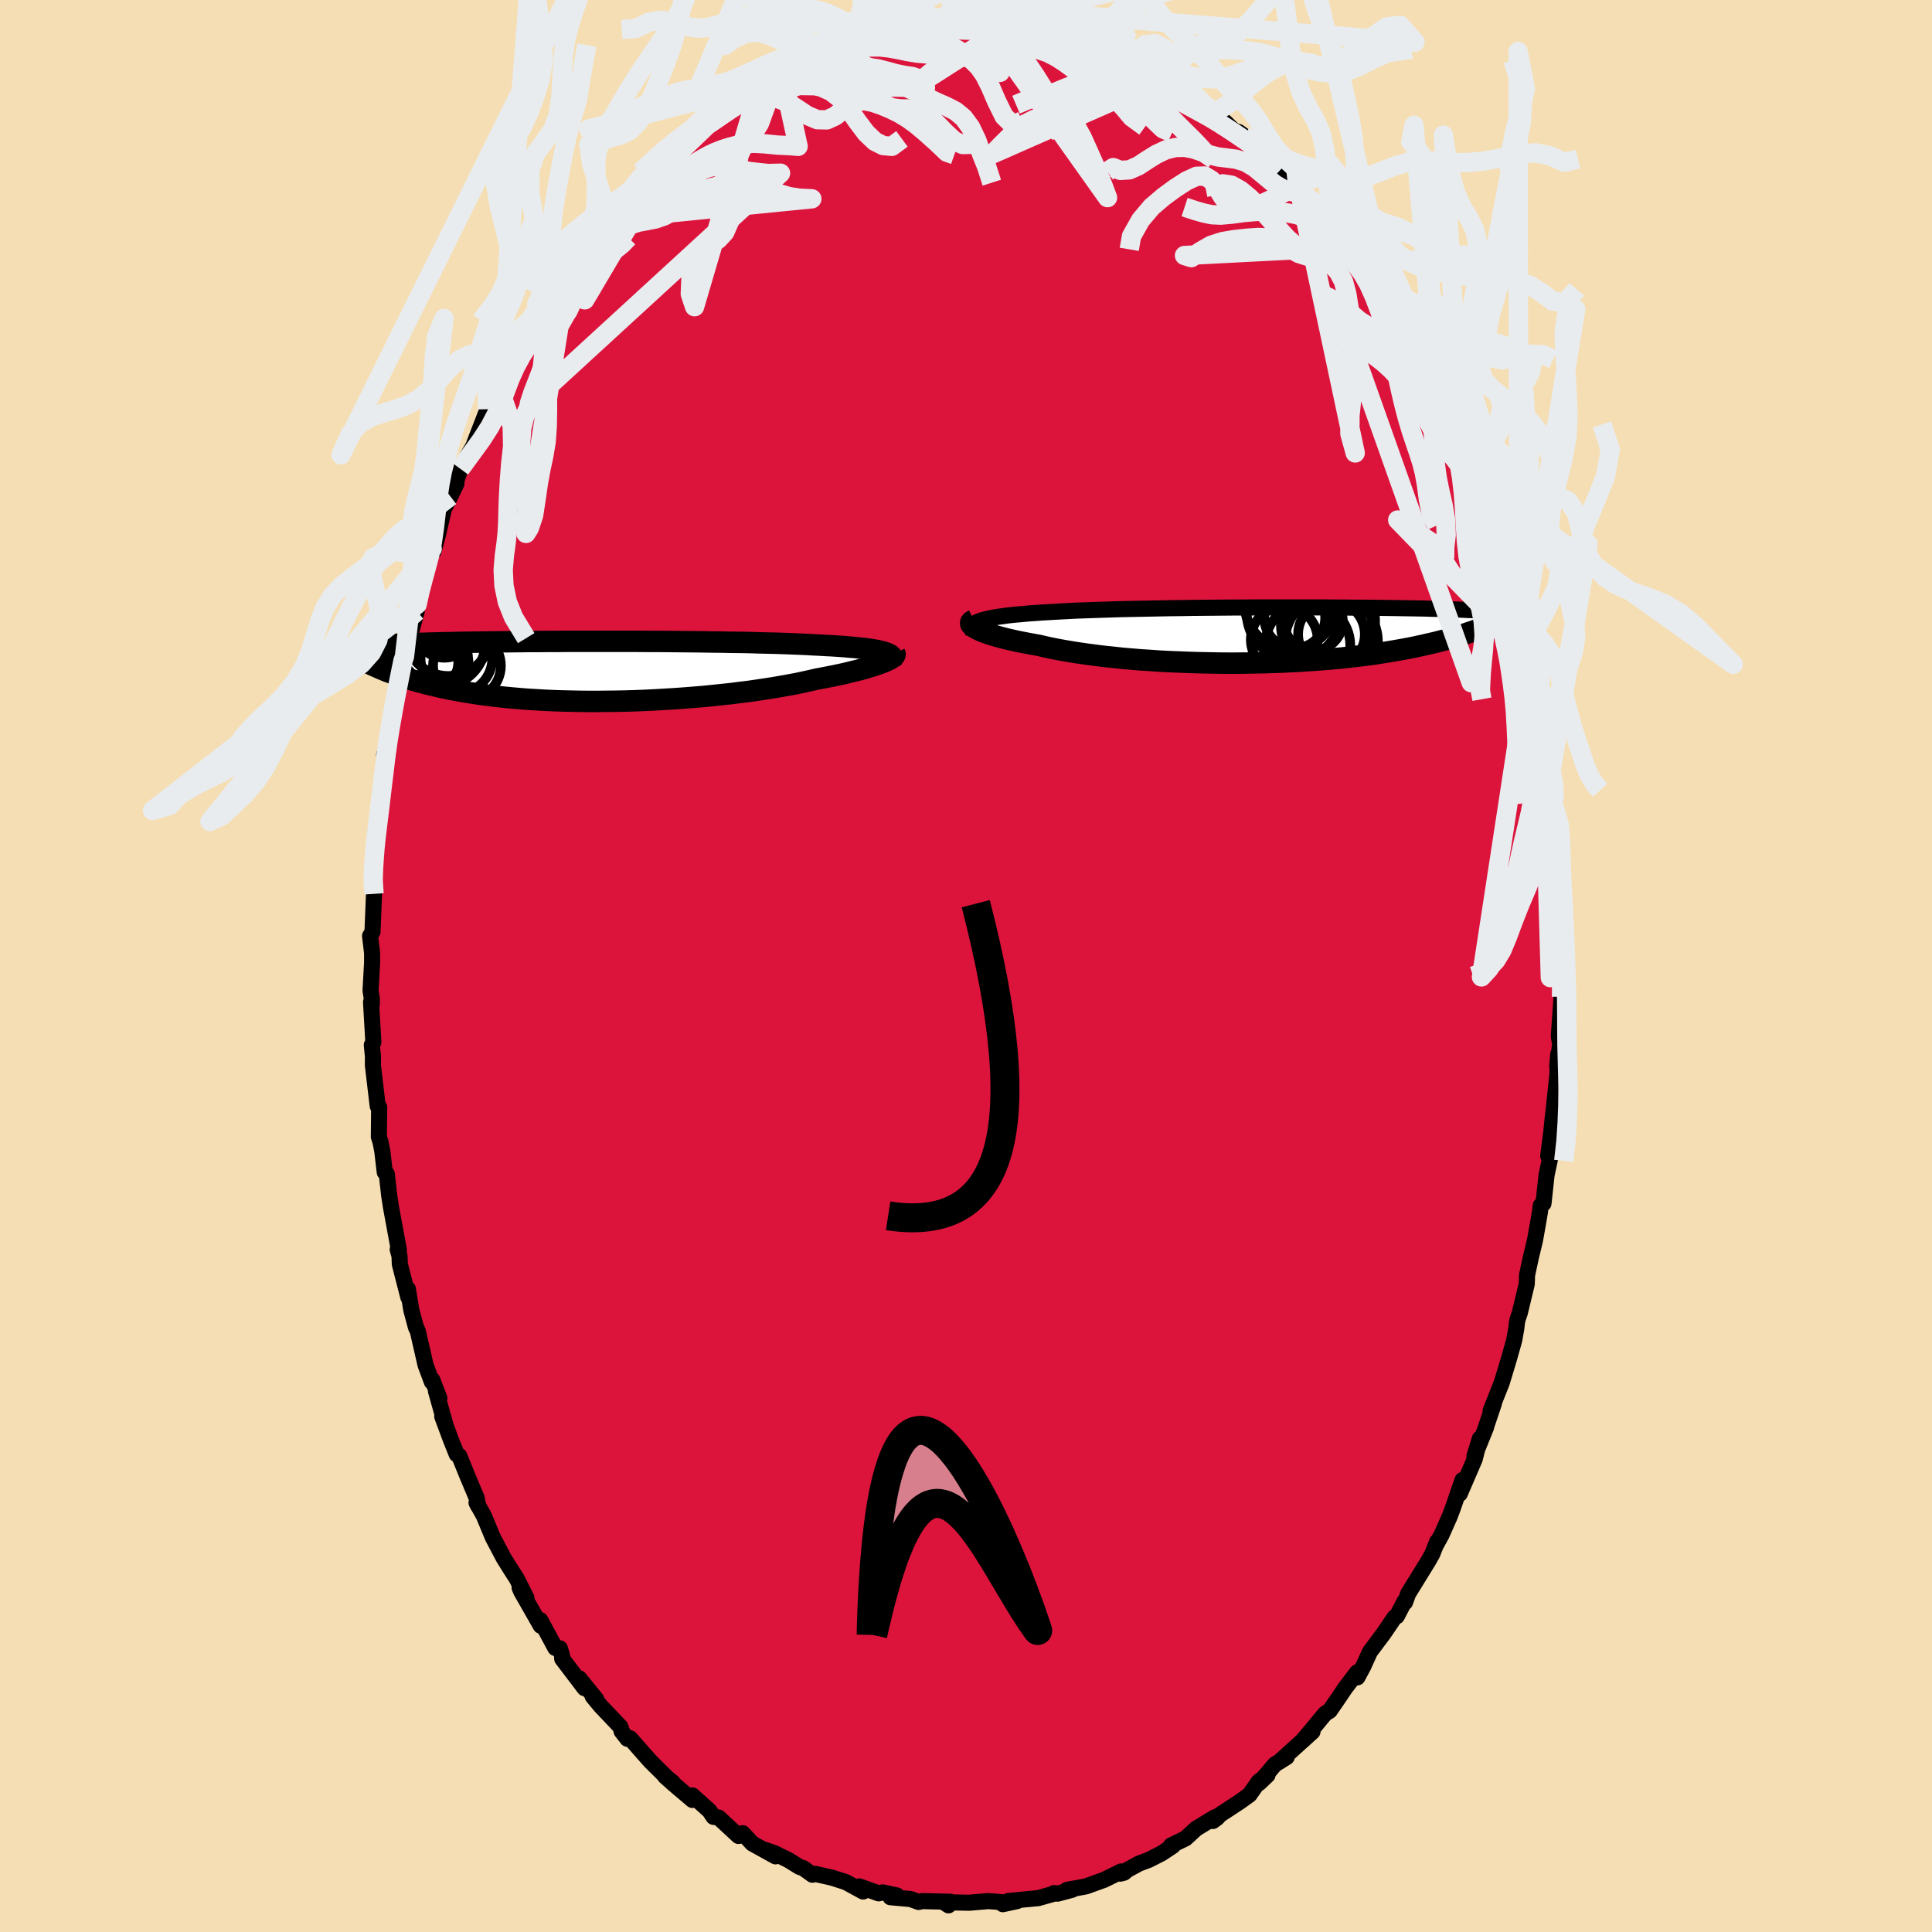 
  <svg viewBox="-100 -100 200 200" xmlns="http://www.w3.org/2000/svg" width="500" height="500" id="face-svg">
    <defs>
      <clipPath id="leftEyeClipPath">
        <polyline points="30.68,-2.01 30.41,-2.08 30.11,-2.15 29.78,-2.21 29.42,-2.27 29.02,-2.33 28.59,-2.38 28.13,-2.43 27.64,-2.48 27.12,-2.52 26.57,-2.57 25.99,-2.61 25.39,-2.65 24.76,-2.68 24.1,-2.72 23.42,-2.75 22.75,-2.79 22.05,-2.82 21.3,-2.85 20.51,-2.88 19.68,-2.91 18.81,-2.93 17.9,-2.95 16.97,-2.98 16,-3 15.01,-3.01 13.99,-3.03 12.95,-3.04 11.89,-3.06 10.82,-3.07 9.74,-3.08 8.64,-3.09 7.55,-3.1 6.44,-3.1 5.34,-3.11 4.24,-3.11 3.14,-3.11 2.06,-3.11 0.98,-3.11 -0.08,-3.11 -1.13,-3.11 -2.16,-3.11 -3.17,-3.1 -4.16,-3.1 -5.13,-3.09 -6.07,-3.09 -6.99,-3.08 -7.88,-3.07 -8.74,-3.06 -9.57,-3.05 -10.37,-3.04 -11.15,-3.03 -11.89,-3.02 -12.6,-3.01 -13.28,-3 -13.93,-2.98 -14.55,-2.97 -15.14,-2.96 -15.7,-2.94 -16.23,-2.93 -16.74,-2.91 -17.22,-2.9 -17.67,-2.88 -18.1,-2.87 -18.51,-2.85 -18.9,-2.84 -19.27,-2.82 -19.62,-2.81 -19.95,-2.79 -20.26,-2.78 -20.55,-2.76 -20.82,-2.74 -21.08,-2.73 -21.31,-2.71 -21.54,-2.69 -21.74,-2.68 -21.94,-2.66 -22.12,-2.64 -22.28,-2.63 -22.43,-2.61 -21.52,-0.35 -21.25,-0.23 -20.98,-0.12 -20.69,0 -20.39,0.11 -20.08,0.23 -19.76,0.35 -19.42,0.46 -19.07,0.58 -18.71,0.7 -18.33,0.82 -17.94,0.93 -17.53,1.05 -17.1,1.16 -16.66,1.28 -16.21,1.39 -15.73,1.5 -15.24,1.62 -14.73,1.73 -14.2,1.84 -13.64,1.94 -13.07,2.05 -12.47,2.15 -11.85,2.25 -11.21,2.35 -10.54,2.44 -9.85,2.53 -9.14,2.61 -8.4,2.69 -7.64,2.76 -6.85,2.83 -6.05,2.89 -5.22,2.94 -4.37,2.99 -3.49,3.03 -2.6,3.06 -1.69,3.08 -0.77,3.1 0.17,3.11 1.13,3.11 2.1,3.1 3.08,3.09 4.07,3.07 5.06,3.04 6.06,3 7.07,2.95 8.07,2.89 9.08,2.83 10.08,2.76 11.07,2.68 12.06,2.6 13.04,2.5 14,2.4 14.95,2.3 15.88,2.18 16.79,2.07 17.68,1.94 18.55,1.81 19.38,1.68 20.19,1.54 20.97,1.4 21.72,1.26 22.43,1.11 23.11,0.96 23.75,0.81 24.39,0.69 25.01,0.57 25.61,0.45 26.18,0.33 26.73,0.21 27.25,0.08 27.75,-0.04 28.23,-0.16 28.68,-0.28 29.1,-0.41 29.49,-0.53 29.86,-0.64 30.19,-0.76 30.5,-0.87 30.78,-0.98" />
      </clipPath>
      <clipPath id="rightEyeClipPath">
        <polyline points="-30.52,-1.51 -30.23,-1.59 -29.91,-1.67 -29.55,-1.75 -29.16,-1.83 -28.74,-1.9 -28.28,-1.96 -27.8,-2.03 -27.28,-2.09 -26.73,-2.14 -26.15,-2.19 -25.54,-2.25 -24.9,-2.29 -24.24,-2.34 -23.55,-2.38 -22.84,-2.42 -22.13,-2.46 -21.37,-2.5 -20.58,-2.54 -19.74,-2.57 -18.87,-2.6 -17.96,-2.63 -17.03,-2.66 -16.06,-2.69 -15.06,-2.71 -14.04,-2.73 -13,-2.75 -11.95,-2.77 -10.87,-2.79 -9.79,-2.8 -8.7,-2.82 -7.6,-2.83 -6.5,-2.84 -5.39,-2.85 -4.3,-2.86 -3.2,-2.86 -2.12,-2.87 -1.04,-2.87 0.02,-2.87 1.07,-2.87 2.09,-2.87 3.1,-2.87 4.09,-2.87 5.06,-2.87 6,-2.86 6.91,-2.86 7.8,-2.85 8.65,-2.84 9.48,-2.84 10.28,-2.83 11.05,-2.82 11.79,-2.81 12.49,-2.8 13.17,-2.79 13.81,-2.78 14.43,-2.77 15.01,-2.76 15.56,-2.75 16.09,-2.73 16.58,-2.72 17.05,-2.71 17.49,-2.69 17.91,-2.68 18.31,-2.67 18.68,-2.65 19.04,-2.64 19.38,-2.63 19.69,-2.61 19.99,-2.6 20.27,-2.59 20.53,-2.57 20.77,-2.56 21,-2.54 21.2,-2.53 21.4,-2.52 21.58,-2.5 21.74,-2.49 21.9,-2.47 22.04,-2.46 22.16,-2.44 20.65,-0.49 20.38,-0.39 20.1,-0.3 19.81,-0.2 19.51,-0.1 19.19,0 18.86,0.11 18.52,0.21 18.17,0.31 17.8,0.42 17.42,0.52 17.02,0.62 16.61,0.73 16.18,0.83 15.73,0.93 15.27,1.04 14.79,1.14 14.3,1.25 13.78,1.35 13.25,1.45 12.69,1.55 12.11,1.65 11.51,1.75 10.89,1.85 10.25,1.95 9.58,2.04 8.88,2.13 8.17,2.21 7.43,2.3 6.67,2.38 5.88,2.45 5.07,2.52 4.24,2.58 3.39,2.64 2.52,2.7 1.63,2.74 0.72,2.79 -0.2,2.82 -1.14,2.85 -2.09,2.87 -3.06,2.89 -4.04,2.9 -5.02,2.9 -6.01,2.89 -7.01,2.87 -8.01,2.85 -9.01,2.82 -10.01,2.78 -11,2.74 -11.99,2.69 -12.97,2.62 -13.94,2.56 -14.9,2.48 -15.84,2.4 -16.76,2.3 -17.66,2.21 -18.54,2.1 -19.39,1.99 -20.22,1.87 -21.02,1.75 -21.78,1.62 -22.51,1.49 -23.21,1.35 -23.87,1.21 -24.5,1.06 -25.11,0.95 -25.71,0.84 -26.28,0.73 -26.82,0.62 -27.35,0.5 -27.84,0.39 -28.31,0.27 -28.75,0.15 -29.16,0.03 -29.54,-0.08 -29.89,-0.2 -30.21,-0.32 -30.49,-0.43 -30.75,-0.55 -30.97,-0.66" />
      </clipPath>
      <filter id="fuzzy">
        <feTurbulence id="turbulence" baseFrequency="0.05" numOctaves="3" type="noise" result="noise" />
        <feDisplacementMap in="SourceGraphic" in2="noise" scale="2" />
      </filter>
      <linearGradient id="rainbowGradient" x1="0%" y1="0%" x2="100%" y2="0%">
        <stop offset="0%" style="stop-color: rgb(0, 0, 0); stop-opacity: 1" />
        <stop offset="50%" style="stop-color: rgb(192, 192, 192); stop-opacity: 1" />
        <stop offset="100%" style="stop-color: rgb(0, 0, 0); stop-opacity: 1" />
      </linearGradient>
    </defs>
    <rect x="-100" y="-100" width="100%" height="100%" fill="rgb(245, 222, 179)" />
    <polyline id="faceContour" points="61.7,0.03 61.69,1.3 61.67,1.22 61.65,3.19 61.37,7.27 61.51,8.1 61.2,10.43 61.31,9.12 61.22,11.24 60.86,14.67 60.75,15.62 60.58,17.27 60.27,19.65 60.47,19.91 60.1,21.63 59.78,24.59 59.5,24.79 59.41,25.48 59.24,26.49 58.91,28.35 58.48,30.14 58.08,32 58.05,32.92 57.33,35.91 57.11,36.55 57.03,36.93 56.98,37.43 56.75,38.74 56.22,40.62 55.46,43.14 54.31,46.03 54.65,45.28 53.79,47.84 53.83,47.78 52.63,50.74 53.2,48.91 52.66,51.05 51.11,54.64 51.4,53.21 50.39,56.14 50.06,57.01 49.24,58.86 48.64,59.96 48.77,59.6 48.27,60.87 47.82,61.66 45.77,64.98 45.45,65.87 45.38,65.81 44.6,67.31 44.37,67.42 43.26,69.06 41.81,71 41.13,72.5 40.52,73.64 40.49,73.12 39.26,74.74 38.45,75.94 37.65,77.1 37.17,77.4 35.94,78.89 34.84,80.2 35.87,79.26 32.43,82.38 33.2,81.89 31.97,82.66 30.35,84.58 31.21,83.76 30.31,84.42 29.35,85.79 28.38,86.49 26.25,87.89 26.02,88.17 25.56,88.51 25.77,88.12 23.83,89.3 22.73,90.31 21.23,91.04 21.42,91.08 20.25,91.86 18.93,92.53 17.9,92.92 16.72,93.56 16.36,93.86 15.97,93.96 16.06,93.73 14.3,94.6 12.41,95.28 10.44,95.64 10.98,95.63 9.48,96.03 9.11,95.97 9.19,96.01 7.49,96.49 4.38,96.79 5.29,96.8 3.81,97.12 3.7,96.91 2.32,96.8 0.33,96.97 -0.77,96.95 -2.29,96.93 -1.81,97.24 -1.59,96.87 -4.56,96.8 -4.9,96.89 -5.73,96.59 -7.82,96.4 -7.15,96.22 -8.62,95.9 -9.04,96 -11.05,95.28 -10.65,95.81 -12.43,94.84 -13.86,94.38 -15.63,93.98 -15.9,94.07 -16.83,93.4 -17.24,93.26 -18.39,92.55 -19.82,91.84 -20.82,91.49 -19.72,92.17 -22.12,90.84 -23.12,89.77 -23.55,90.06 -24.78,88.92 -25.61,88.15 -26.14,88.08 -26.55,87.46 -28.33,85.86 -28.32,86.33 -30.43,84.54 -30.36,84.51 -31.16,83.88 -30.61,84.37 -32.69,82.31 -34.77,79.95 -35.05,80 -35.65,79.23 -35.77,78.77 -37.83,76.6 -38.64,75.62 -38.29,75.89 -40.05,73.73 -39.49,74.76 -41.8,71.72 -41.82,71.35 -42.05,70.63 -42.51,70.6 -44.07,67.71 -44.02,68.3 -46.05,64.74 -46.21,64.36 -45.51,65.4 -46.51,63.42 -47.07,62.55 -47.84,61.32 -48.98,59.16 -49.92,56.9 -50.67,55.56 -50.5,55.9 -50.66,55.06 -51.59,52.85 -52.46,50.71 -52.72,50.55 -53.33,49.03 -54.22,46.63 -53.92,47.38 -54.87,44 -54.52,44.73 -55.25,42.84 -55.29,43.06 -55.95,41.29 -56.75,37.79 -56.94,37.4 -57.42,35.62 -57.78,33.43 -57.73,34.29 -58.61,30.87 -58.64,30.03 -58.83,29.35 -58.71,29.39 -59.53,24.94 -59.72,23.69 -59.96,21.52 -60.17,21.35 -60.42,19.2 -60.61,18.21 -60.78,17.68 -60.75,14.62 -60.9,14.5 -61.4,10.26 -61.39,9.38 -61.51,8.18 -61.35,7.89 -61.59,3.73 -61.51,3.98 -61.5,3.43 -61.64,2.55 -61.48,-0.35 -61.48,-1.34 -61.69,-3.11 -61.44,-3.53 -61.28,-7.47 -61.49,-8.99 -61.34,-10.47 -61.24,-11.71 -61.12,-12.03 -61.16,-13.56 -61.17,-13.69 -60.48,-17.15 -60.6,-16.59 -60.21,-19.96 -60.15,-21.53 -60.23,-21.82 -59.91,-23.02 -59.32,-26.95 -58.83,-28.41 -59.26,-27.28 -58.32,-31.13 -58.25,-32.14 -58.13,-32.03 -56.86,-36.71 -57.8,-33.95 -56.82,-37.43 -56.64,-38.58 -56.02,-40.6 -55.67,-41.49 -55.26,-43.21 -55.13,-42.92 -54.65,-44.7 -54.05,-47.3 -53.38,-48.62 -52.75,-49.94 -52.81,-50.05 -52.35,-51.46 -52.35,-51.47 -50.99,-53.84 -50.68,-54.68 -49.53,-57.64 -49.41,-57.88 -48.39,-60.01 -47.5,-61.74 -48.44,-60.04 -46.95,-62.46 -46.33,-64.16 -44.84,-66.54 -43.94,-67.55 -44.71,-67 -42.92,-69.3 -42.69,-69.64 -42.14,-70.78 -41.2,-71.91 -41.21,-72 -40.21,-73.16 -39.72,-74.42 -37.21,-77.29 -36.89,-77.34 -36.3,-78.29 -36.19,-78.26 -35.37,-79.11 -35.61,-78.99 -33.49,-81.34 -34,-80.85 -32.84,-81.9 -31.25,-83.87 -30.85,-83.9 -30.21,-84.6 -27.64,-86.58 -28.43,-85.85 -26.4,-87.4 -26.89,-87.11 -25.37,-88.53 -25.74,-87.96 -23.76,-89.17 -23.71,-89.6 -22.89,-89.91 -21.34,-91.22 -19.01,-92.24 -18.94,-92.44 -18.55,-92.32 -17.46,-92.86 -15.96,-93.46 -14.84,-94.14 -13.58,-94.44 -12.63,-95 -13.51,-94.85 -11.75,-95.09 -10.22,-95.35 -10,-95.51 -8.98,-95.73 -7.45,-96.25 -6.54,-96.24 -6.11,-96.37 -4.82,-96.81 -4.46,-96.52 -1.49,-96.7 -1.39,-96.75 -1.01,-96.91 1.02,-96.87 1.76,-96.94 1.31,-96.76 2.5,-96.64 3.19,-96.9 3.68,-96.78 5.6,-96.42 6.42,-96.47 9.08,-96.01 9.16,-95.87 10.14,-95.75 10.42,-95.76 11.41,-95.46 13.75,-94.69 13.88,-94.29 15.28,-93.76 15.25,-94 16.64,-93.51 17.17,-93.25 17.33,-92.85 19.65,-92.11 20.79,-91.26 20.02,-91.67 21.2,-90.88 22.32,-90.22 22.48,-90.08 24.78,-88.84 26.19,-88.05 25.49,-88.49 26.86,-87.33 27.75,-86.47 28.23,-86.33 28.86,-85.87 30.07,-84.55 31.06,-83.94 32.53,-82.4 33.99,-81.27 34.36,-80.48 34.48,-80.46 35.78,-78.78 35.39,-79.08 37.44,-77.03 37.53,-76.97 38.85,-74.84 39.67,-74.43 39.41,-74.49 40.93,-72.59 41.48,-72.2 41.85,-71.18 42.42,-70.28 44.24,-67.43 44.36,-66.92 45.13,-66.47 45.22,-65.8 45.95,-64.76 47.32,-62.39 47.27,-62.33 48.52,-59.6 48.62,-59.95 49.54,-57.76 49.93,-57.08 50.83,-54.77 50.39,-55.84 51.23,-54.26 51.58,-53.29 52.66,-50.27 53.01,-49.63 54.05,-47.37 53.65,-47.41 54.27,-46.23 55.01,-43.77 55.99,-40.75 55.38,-42.55 56.63,-38.41 56.53,-38.43 57.05,-36.8 57.51,-35.61 57.59,-34.19 58.44,-32.03 58.24,-32.66 58.46,-31.41 58.65,-30.34 59.09,-27.51 59.37,-25.8 59.77,-24.04 59.82,-23.52 60.15,-21.3 60.45,-18.77 60.45,-19.44 60.9,-17.06 60.77,-16.84 60.94,-13.99 61.22,-11.94 61.29,-11.17 61.23,-10.35 61.3,-9.18 61.75,-3.89 61.65,-4.12 61.72,-1.1 61.59,-0.3 61.7,0.03 61.69,1.3" fill="rgb(220, 20, 60)" stroke="black" stroke-width="1.667" stroke-linejoin="round" filter="url(#fuzzy)" />
    <g transform="translate(32.06 -34.25)">
      <polyline id="rightCountour" points="-30.52,-1.51 -30.23,-1.59 -29.91,-1.67 -29.55,-1.75 -29.16,-1.83 -28.74,-1.9 -28.28,-1.96 -27.8,-2.03 -27.28,-2.09 -26.73,-2.14 -26.15,-2.19 -25.54,-2.25 -24.9,-2.29 -24.24,-2.34 -23.55,-2.38 -22.84,-2.42 -22.13,-2.46 -21.37,-2.5 -20.58,-2.54 -19.74,-2.57 -18.87,-2.6 -17.96,-2.63 -17.03,-2.66 -16.06,-2.69 -15.06,-2.71 -14.04,-2.73 -13,-2.75 -11.95,-2.77 -10.87,-2.79 -9.79,-2.8 -8.7,-2.82 -7.6,-2.83 -6.5,-2.84 -5.39,-2.85 -4.3,-2.86 -3.2,-2.86 -2.12,-2.87 -1.04,-2.87 0.02,-2.87 1.07,-2.87 2.09,-2.87 3.1,-2.87 4.09,-2.87 5.06,-2.87 6,-2.86 6.91,-2.86 7.8,-2.85 8.65,-2.84 9.48,-2.84 10.28,-2.83 11.05,-2.82 11.79,-2.81 12.49,-2.8 13.17,-2.79 13.81,-2.78 14.43,-2.77 15.01,-2.76 15.56,-2.75 16.09,-2.73 16.58,-2.72 17.05,-2.71 17.49,-2.69 17.91,-2.68 18.31,-2.67 18.68,-2.65 19.04,-2.64 19.38,-2.63 19.69,-2.61 19.99,-2.6 20.27,-2.59 20.53,-2.57 20.77,-2.56 21,-2.54 21.2,-2.53 21.4,-2.52 21.58,-2.5 21.74,-2.49 21.9,-2.47 22.04,-2.46 22.16,-2.44 20.65,-0.49 20.38,-0.39 20.1,-0.3 19.81,-0.2 19.51,-0.1 19.19,0 18.86,0.11 18.52,0.21 18.17,0.31 17.8,0.42 17.42,0.52 17.02,0.62 16.61,0.73 16.18,0.83 15.73,0.93 15.27,1.04 14.79,1.14 14.3,1.25 13.78,1.35 13.25,1.45 12.69,1.55 12.11,1.65 11.51,1.75 10.89,1.85 10.25,1.95 9.58,2.04 8.88,2.13 8.17,2.21 7.43,2.3 6.67,2.38 5.88,2.45 5.07,2.52 4.24,2.58 3.39,2.64 2.52,2.7 1.63,2.74 0.72,2.79 -0.2,2.82 -1.14,2.85 -2.09,2.87 -3.06,2.89 -4.04,2.9 -5.02,2.9 -6.01,2.89 -7.01,2.87 -8.01,2.85 -9.01,2.82 -10.01,2.78 -11,2.74 -11.99,2.69 -12.97,2.62 -13.94,2.56 -14.9,2.48 -15.84,2.4 -16.76,2.3 -17.66,2.21 -18.54,2.1 -19.39,1.99 -20.22,1.87 -21.02,1.75 -21.78,1.62 -22.51,1.49 -23.21,1.35 -23.87,1.21 -24.5,1.06 -25.11,0.95 -25.71,0.84 -26.28,0.73 -26.82,0.62 -27.35,0.5 -27.84,0.39 -28.31,0.27 -28.75,0.15 -29.16,0.03 -29.54,-0.08 -29.89,-0.2 -30.21,-0.32 -30.49,-0.43 -30.75,-0.55 -30.97,-0.66" fill="white" stroke="white" stroke-width="0" stroke-linejoin="round" filter="url(#fuzzy)" />
    </g>
    <g transform="translate(-39.25 -30.5)">
      <polyline id="leftCountour" points="30.68,-2.01 30.41,-2.08 30.11,-2.15 29.78,-2.21 29.42,-2.27 29.02,-2.33 28.59,-2.38 28.13,-2.43 27.64,-2.48 27.12,-2.52 26.57,-2.57 25.99,-2.61 25.39,-2.65 24.76,-2.68 24.1,-2.72 23.42,-2.75 22.75,-2.79 22.05,-2.82 21.3,-2.85 20.51,-2.88 19.68,-2.91 18.81,-2.93 17.9,-2.95 16.97,-2.98 16,-3 15.01,-3.01 13.99,-3.03 12.95,-3.04 11.89,-3.06 10.82,-3.07 9.74,-3.08 8.64,-3.09 7.55,-3.1 6.44,-3.1 5.34,-3.11 4.24,-3.11 3.14,-3.11 2.06,-3.11 0.98,-3.11 -0.08,-3.11 -1.13,-3.11 -2.16,-3.11 -3.17,-3.1 -4.16,-3.1 -5.13,-3.09 -6.07,-3.09 -6.99,-3.08 -7.88,-3.07 -8.74,-3.06 -9.57,-3.05 -10.37,-3.04 -11.15,-3.03 -11.89,-3.02 -12.6,-3.01 -13.28,-3 -13.93,-2.98 -14.55,-2.97 -15.14,-2.96 -15.7,-2.94 -16.23,-2.93 -16.74,-2.91 -17.22,-2.9 -17.67,-2.88 -18.1,-2.87 -18.51,-2.85 -18.9,-2.84 -19.27,-2.82 -19.62,-2.81 -19.95,-2.79 -20.26,-2.78 -20.55,-2.76 -20.82,-2.74 -21.08,-2.73 -21.31,-2.71 -21.54,-2.69 -21.74,-2.68 -21.94,-2.66 -22.12,-2.64 -22.28,-2.63 -22.43,-2.61 -21.52,-0.35 -21.25,-0.23 -20.98,-0.12 -20.69,0 -20.39,0.11 -20.08,0.23 -19.76,0.35 -19.42,0.46 -19.07,0.58 -18.71,0.7 -18.33,0.82 -17.94,0.93 -17.53,1.05 -17.1,1.16 -16.66,1.28 -16.21,1.39 -15.73,1.5 -15.24,1.62 -14.73,1.73 -14.2,1.84 -13.64,1.94 -13.07,2.05 -12.47,2.15 -11.85,2.25 -11.21,2.35 -10.54,2.44 -9.85,2.53 -9.14,2.61 -8.4,2.69 -7.64,2.76 -6.85,2.83 -6.05,2.89 -5.22,2.94 -4.37,2.99 -3.49,3.03 -2.6,3.06 -1.69,3.08 -0.77,3.1 0.17,3.11 1.13,3.11 2.1,3.1 3.08,3.09 4.07,3.07 5.06,3.04 6.06,3 7.07,2.95 8.07,2.89 9.08,2.83 10.08,2.76 11.07,2.68 12.06,2.6 13.04,2.5 14,2.4 14.95,2.3 15.88,2.18 16.79,2.07 17.68,1.94 18.55,1.81 19.38,1.68 20.19,1.54 20.97,1.4 21.72,1.26 22.43,1.11 23.11,0.96 23.75,0.81 24.39,0.69 25.01,0.57 25.61,0.45 26.18,0.33 26.73,0.21 27.25,0.08 27.75,-0.04 28.23,-0.16 28.68,-0.28 29.1,-0.41 29.49,-0.53 29.86,-0.64 30.19,-0.76 30.5,-0.87 30.78,-0.98" fill="white" stroke="white" stroke-width="0" stroke-linejoin="round" filter="url(#fuzzy)" />
    </g>
    <g transform="translate(32.06 -34.25)">
      <polyline id="rightUpper" points="-31.34,-0.37 -31.43,-0.51 -31.48,-0.64 -31.49,-0.77 -31.46,-0.89 -31.4,-1 -31.29,-1.11 -31.16,-1.22 -30.98,-1.32 -30.77,-1.41 -30.52,-1.51 -30.23,-1.59 -29.91,-1.67 -29.55,-1.75 -29.16,-1.83 -28.74,-1.9 -28.28,-1.96 -27.8,-2.03 -27.28,-2.09 -26.73,-2.14 -26.15,-2.19 -25.54,-2.25 -24.9,-2.29 -24.24,-2.34 -23.55,-2.38 -22.84,-2.42 -22.13,-2.46 -21.37,-2.5 -20.58,-2.54 -19.74,-2.57 -18.87,-2.6 -17.96,-2.63 -17.03,-2.66 -16.06,-2.69 -15.06,-2.71 -14.04,-2.73 -13,-2.75 -11.95,-2.77 -10.87,-2.79 -9.79,-2.8 -8.7,-2.82 -7.6,-2.83 -6.5,-2.84 -5.39,-2.85 -4.3,-2.86 -3.2,-2.86 -2.12,-2.87 -1.04,-2.87 0.02,-2.87 1.07,-2.87 2.09,-2.87 3.1,-2.87 4.09,-2.87 5.06,-2.87 6,-2.86 6.91,-2.86 7.8,-2.85 8.65,-2.84 9.48,-2.84 10.28,-2.83 11.05,-2.82 11.79,-2.81 12.49,-2.8 13.17,-2.79 13.81,-2.78 14.43,-2.77 15.01,-2.76 15.56,-2.75 16.09,-2.73 16.58,-2.72 17.05,-2.71 17.49,-2.69 17.91,-2.68 18.31,-2.67 18.68,-2.65 19.04,-2.64 19.38,-2.63 19.69,-2.61 19.99,-2.6 20.27,-2.59 20.53,-2.57 20.77,-2.56 21,-2.54 21.2,-2.53 21.4,-2.52 21.58,-2.5 21.74,-2.49 21.9,-2.47 22.04,-2.46 22.16,-2.44 22.28,-2.43 22.39,-2.42 22.48,-2.4 22.57,-2.39 22.65,-2.37 22.72,-2.36 22.78,-2.35 22.84,-2.33 22.88,-2.32 22.93,-2.31" fill="none" stroke="black" stroke-width="1.667" stroke-linejoin="round" filter="url(#fuzzy)" />
      <polyline id="rightLower" points="-31.27,-1.55 -31.4,-1.49 -31.5,-1.42 -31.56,-1.34 -31.58,-1.26 -31.57,-1.17 -31.52,-1.07 -31.43,-0.98 -31.31,-0.87 -31.16,-0.77 -30.97,-0.66 -30.75,-0.55 -30.49,-0.43 -30.21,-0.32 -29.89,-0.2 -29.54,-0.08 -29.16,0.03 -28.75,0.15 -28.31,0.27 -27.84,0.39 -27.35,0.5 -26.82,0.62 -26.28,0.73 -25.71,0.84 -25.11,0.95 -24.5,1.06 -23.87,1.21 -23.21,1.35 -22.51,1.49 -21.78,1.62 -21.02,1.75 -20.22,1.87 -19.39,1.99 -18.54,2.1 -17.66,2.21 -16.76,2.3 -15.84,2.4 -14.9,2.48 -13.94,2.56 -12.97,2.62 -11.99,2.69 -11,2.74 -10.01,2.78 -9.01,2.82 -8.01,2.85 -7.01,2.87 -6.01,2.89 -5.02,2.9 -4.04,2.9 -3.06,2.89 -2.09,2.87 -1.14,2.85 -0.2,2.82 0.72,2.79 1.63,2.74 2.52,2.7 3.39,2.64 4.24,2.58 5.07,2.52 5.88,2.45 6.67,2.38 7.43,2.3 8.17,2.21 8.88,2.13 9.58,2.04 10.25,1.95 10.89,1.85 11.51,1.75 12.11,1.65 12.69,1.55 13.25,1.45 13.78,1.35 14.3,1.25 14.79,1.14 15.27,1.04 15.73,0.93 16.18,0.83 16.61,0.73 17.02,0.62 17.42,0.52 17.8,0.42 18.17,0.31 18.52,0.21 18.86,0.11 19.19,0 19.51,-0.1 19.81,-0.2 20.1,-0.3 20.38,-0.39 20.65,-0.49 20.91,-0.59 21.16,-0.68 21.41,-0.77 21.64,-0.86 21.86,-0.95 22.08,-1.04 22.29,-1.13 22.49,-1.21 22.68,-1.3 22.87,-1.38" fill="none" stroke="black" stroke-width="2.222" stroke-linejoin="round" filter="url(#fuzzy)" />
      <circle r="3.454" cx="5.774" cy="-0.088" stroke="black" fill="none" stroke-width="1.0" filter="url(#fuzzy)" clip-path="url(#rightEyeClipPath)" /><circle r="3.05" cx="3.894" cy="-1.453" stroke="black" fill="none" stroke-width="1.0" filter="url(#fuzzy)" clip-path="url(#rightEyeClipPath)" /><circle r="4.762" cx="1.524" cy="-3.293" stroke="black" fill="none" stroke-width="1.0" filter="url(#fuzzy)" clip-path="url(#rightEyeClipPath)" /><circle r="4.862" cx="1.869" cy="-2.273" stroke="black" fill="none" stroke-width="1.0" filter="url(#fuzzy)" clip-path="url(#rightEyeClipPath)" /><circle r="4.674" cx="5.614" cy="-1.453" stroke="black" fill="none" stroke-width="1.0" filter="url(#fuzzy)" clip-path="url(#rightEyeClipPath)" /><circle r="4.406" cx="3.314" cy="1.052" stroke="black" fill="none" stroke-width="1.0" filter="url(#fuzzy)" clip-path="url(#rightEyeClipPath)" /><circle r="3.46" cx="0.884" cy="0.467" stroke="black" fill="none" stroke-width="1.0" filter="url(#fuzzy)" clip-path="url(#rightEyeClipPath)" /><circle r="3.156" cx="1.969" cy="-1.808" stroke="black" fill="none" stroke-width="1.0" filter="url(#fuzzy)" clip-path="url(#rightEyeClipPath)" /><circle r="4.808" cx="5.769" cy="0.642" stroke="black" fill="none" stroke-width="1.0" filter="url(#fuzzy)" clip-path="url(#rightEyeClipPath)" /><circle r="4.716" cx="5.259" cy="-1.038" stroke="black" fill="none" stroke-width="1.0" filter="url(#fuzzy)" clip-path="url(#rightEyeClipPath)" />
      </g>
    <g transform="translate(-39.25 -30.5)">
      <polyline id="leftUpper" points="31.52,-1.12 31.58,-1.23 31.61,-1.33 31.61,-1.43 31.57,-1.52 31.51,-1.62 31.41,-1.7 31.28,-1.79 31.11,-1.87 30.91,-1.94 30.68,-2.01 30.41,-2.08 30.11,-2.15 29.78,-2.21 29.42,-2.27 29.02,-2.33 28.59,-2.38 28.13,-2.43 27.64,-2.48 27.12,-2.52 26.57,-2.57 25.99,-2.61 25.39,-2.65 24.76,-2.68 24.1,-2.72 23.42,-2.75 22.75,-2.79 22.05,-2.82 21.3,-2.85 20.51,-2.88 19.68,-2.91 18.81,-2.93 17.9,-2.95 16.97,-2.98 16,-3 15.01,-3.01 13.99,-3.03 12.95,-3.04 11.89,-3.06 10.82,-3.07 9.74,-3.08 8.64,-3.09 7.55,-3.1 6.44,-3.1 5.34,-3.11 4.24,-3.11 3.14,-3.11 2.06,-3.11 0.98,-3.11 -0.08,-3.11 -1.13,-3.11 -2.16,-3.11 -3.17,-3.1 -4.16,-3.1 -5.13,-3.09 -6.07,-3.09 -6.99,-3.08 -7.88,-3.07 -8.74,-3.06 -9.57,-3.05 -10.37,-3.04 -11.15,-3.03 -11.89,-3.02 -12.6,-3.01 -13.28,-3 -13.93,-2.98 -14.55,-2.97 -15.14,-2.96 -15.7,-2.94 -16.23,-2.93 -16.74,-2.91 -17.22,-2.9 -17.67,-2.88 -18.1,-2.87 -18.51,-2.85 -18.9,-2.84 -19.27,-2.82 -19.62,-2.81 -19.95,-2.79 -20.26,-2.78 -20.55,-2.76 -20.82,-2.74 -21.08,-2.73 -21.31,-2.71 -21.54,-2.69 -21.74,-2.68 -21.94,-2.66 -22.12,-2.64 -22.28,-2.63 -22.43,-2.61 -22.58,-2.59 -22.71,-2.57 -22.83,-2.56 -22.94,-2.54 -23.04,-2.52 -23.13,-2.5 -23.21,-2.48 -23.28,-2.47 -23.35,-2.45 -23.41,-2.43" fill="none" stroke="black" stroke-width="2.222" stroke-linejoin="round" filter="url(#fuzzy)" />
      <polyline id="leftLower" points="31.88,-1.85 31.91,-1.79 31.9,-1.72 31.87,-1.65 31.81,-1.57 31.71,-1.48 31.59,-1.39 31.43,-1.29 31.25,-1.19 31.03,-1.09 30.78,-0.98 30.5,-0.87 30.19,-0.76 29.86,-0.64 29.49,-0.53 29.1,-0.41 28.68,-0.28 28.23,-0.16 27.75,-0.04 27.25,0.08 26.73,0.21 26.18,0.33 25.61,0.45 25.01,0.57 24.39,0.69 23.75,0.81 23.11,0.96 22.43,1.11 21.72,1.26 20.97,1.4 20.19,1.54 19.38,1.68 18.55,1.81 17.68,1.94 16.79,2.07 15.88,2.18 14.95,2.3 14,2.4 13.04,2.5 12.06,2.6 11.07,2.68 10.08,2.76 9.08,2.83 8.07,2.89 7.07,2.95 6.06,3 5.06,3.04 4.07,3.07 3.08,3.09 2.1,3.1 1.13,3.11 0.17,3.11 -0.77,3.1 -1.69,3.08 -2.6,3.06 -3.49,3.03 -4.37,2.99 -5.22,2.94 -6.05,2.89 -6.85,2.83 -7.64,2.76 -8.4,2.69 -9.14,2.61 -9.85,2.53 -10.54,2.44 -11.21,2.35 -11.85,2.25 -12.47,2.15 -13.07,2.05 -13.64,1.94 -14.2,1.84 -14.73,1.73 -15.24,1.62 -15.73,1.5 -16.21,1.39 -16.66,1.28 -17.1,1.16 -17.53,1.05 -17.94,0.93 -18.33,0.82 -18.71,0.7 -19.07,0.58 -19.42,0.46 -19.76,0.35 -20.08,0.23 -20.39,0.11 -20.69,0 -20.98,-0.12 -21.25,-0.23 -21.52,-0.35 -21.77,-0.46 -22.02,-0.57 -22.26,-0.68 -22.48,-0.79 -22.7,-0.9 -22.91,-1 -23.12,-1.11 -23.31,-1.21 -23.5,-1.31 -23.68,-1.41" fill="none" stroke="black" stroke-width="2.222" stroke-linejoin="round" filter="url(#fuzzy)" />
      <circle r="4.278" cx="-17.305" cy="-1.087" stroke="black" fill="none" stroke-width="1.0" filter="url(#fuzzy)" clip-path="url(#leftEyeClipPath)" /><circle r="4.474" cx="-14.98" cy="-2.967" stroke="black" fill="none" stroke-width="1.0" filter="url(#fuzzy)" clip-path="url(#leftEyeClipPath)" /><circle r="4.536" cx="-17.09" cy="-2.682" stroke="black" fill="none" stroke-width="1.0" filter="url(#fuzzy)" clip-path="url(#leftEyeClipPath)" /><circle r="4.068" cx="-16.315" cy="-0.782" stroke="black" fill="none" stroke-width="1.0" filter="url(#fuzzy)" clip-path="url(#leftEyeClipPath)" /><circle r="4.498" cx="-14.345" cy="-4.017" stroke="black" fill="none" stroke-width="1.0" filter="url(#fuzzy)" clip-path="url(#leftEyeClipPath)" /><circle r="3.768" cx="-16.1" cy="-1.712" stroke="black" fill="none" stroke-width="1.0" filter="url(#fuzzy)" clip-path="url(#leftEyeClipPath)" /><circle r="3.156" cx="-14.75" cy="-4.567" stroke="black" fill="none" stroke-width="1.0" filter="url(#fuzzy)" clip-path="url(#leftEyeClipPath)" /><circle r="3.72" cx="-13.5" cy="-1.387" stroke="black" fill="none" stroke-width="1.0" filter="url(#fuzzy)" clip-path="url(#leftEyeClipPath)" /><circle r="3.99" cx="-17.29" cy="-1.112" stroke="black" fill="none" stroke-width="1.0" filter="url(#fuzzy)" clip-path="url(#leftEyeClipPath)" /><circle r="3.51" cx="-12.41" cy="-0.592" stroke="black" fill="none" stroke-width="1.0" filter="url(#fuzzy)" clip-path="url(#leftEyeClipPath)" />
    </g>
    <g id="hairs">
      <polyline points="60.77,-16.84 61.42,-14.59 61.56,-12.86 61.59,-11.37 61.64,-9.81 61.72,-8.1 61.82,-6.3 61.91,-4.56 61.98,-2.98 62.04,-1.58 62.08,-0.32 62.12,0.9 62.15,2.17 62.18,3.57 62.19,5.08 62.2,6.65 62.21,8.2 62.25,9.69 62.29,11.18 62.32,12.75 62.3,14.46 62.23,16.27 62.11,18.1 61.88,20.17" fill="none" stroke="rgb(233, 236, 239)" stroke-width="2" stroke-linejoin="round" filter="url(#fuzzy)" /><polyline points="19.48,-91.31 17.95,-91.9 17.08,-92.39 16.36,-92.79 15.65,-93.13 14.89,-93.46 14.06,-93.8 13.17,-94.16 12.25,-94.52 11.31,-94.85 10.38,-95.14 9.44,-95.38 8.45,-95.6 7.4,-95.81 6.31,-96.02 5.2,-96.23 4.16,-96.42 3.24,-96.58 2.47,-96.69 1.82,-96.77 1.22,-96.83 0.43,-96.87 -1.01,-96.91 -18.17,-106.4 -16.74,-105.4 -15.56,-104.56 -14.6,-103.66 -13.71,-102.66 -12.76,-101.75 -11.76,-101.04 -10.74,-100.5 -9.71,-100.03 -8.68,-99.52 -7.67,-98.94 -6.69,-98.36 -5.75,-97.86 -4.77,-97.42 -3.52,-96.97 -1.49,-96.7" fill="none" stroke="rgb(233, 236, 239)" stroke-width="2" stroke-linejoin="round" filter="url(#fuzzy)" /><polyline points="18.89,-101.24 18.54,-101.64 17.84,-101.61 16.99,-101.34 16.08,-101.06 15.09,-100.82 14.04,-100.58 12.96,-100.3 11.88,-99.98 10.82,-99.67 9.76,-99.43 8.68,-99.33 7.57,-99.36 6.44,-99.49 5.33,-99.62 4.29,-99.67 3.35,-99.61 2.52,-99.49 1.76,-99.39 1.03,-99.31 0.27,-99.13 -0.56,-98.62 -1.45,-97.74 -2.52,-96.89 -4.46,-96.52 -4.46,-96.52 -5.04,-96.73 -5.84,-97.08 -6.7,-97.44 -7.63,-97.66 -8.59,-97.76 -9.57,-97.81 -10.53,-97.82 -11.44,-97.8 -12.31,-97.72 -13.11,-97.63 -13.91,-97.57 -14.78,-97.57 -15.81,-97.62 -17.01,-97.63 -18.32,-97.56 -19.64,-97.73" fill="none" stroke="rgb(233, 236, 239)" stroke-width="2" stroke-linejoin="round" filter="url(#fuzzy)" /><polyline points="-6.11,-96.37 -5.03,-96.61 -3.9,-96.76 -2.76,-97.04 -1.72,-97.52 -0.78,-98.17 0.08,-98.86 0.86,-99.49 1.57,-99.98 2.26,-100.33 3,-100.6 3.86,-100.88 4.89,-101.2 6.12,-101.53 7.5,-101.74 8.89,-101.72 9.74,-101.96 -6.11,-96.37 -6.78,-97.17 -7.72,-97.76 -8.71,-97.74 -9.67,-97.49 -10.62,-97.32 -11.55,-97.39 -12.46,-97.71 -13.35,-98.17 -14.27,-98.61 -15.24,-98.92 -16.3,-99.09 -17.43,-99.18 -18.56,-99.29 -19.59,-99.45 -20.52,-99.62 -21.58,-99.9 -23.56,-100.71 -27.9,-90.39 -26.81,-91.07 -25.95,-91.25 -25.04,-91.44 -24.07,-91.77 -23.03,-92.22 -21.94,-92.72 -20.86,-93.22 -19.82,-93.66 -18.81,-94.03 -17.8,-94.33 -16.8,-94.58 -15.8,-94.8 -14.84,-95 -13.93,-95.21 -13.09,-95.43 -12.26,-95.68 -11.43,-95.91 -10.54,-96.09 -9.6,-96.17 -8.62,-96.19 -7.63,-96.25 -6.73,-96.37 -6.11,-96.37" fill="none" stroke="rgb(233, 236, 239)" stroke-width="2" stroke-linejoin="round" filter="url(#fuzzy)" /><polyline points="-7.45,-96.25 -6.68,-96.13 -5.89,-96.04 -4.98,-95.99 -3.95,-95.89 -2.89,-95.69 -1.88,-95.36 -0.94,-94.89 -0.09,-94.34 0.66,-93.74 1.33,-93.07 1.93,-92.21 2.52,-91.03 3.17,-89.52 3.94,-87.96 4.88,-87.04 5.83,-87.49" fill="none" stroke="rgb(233, 236, 239)" stroke-width="2" stroke-linejoin="round" filter="url(#fuzzy)" /><polyline points="-7.45,-96.25 -6.84,-98.74 -6.22,-101.82 -5.35,-103.48 -4.28,-104.11 -3.14,-104.47 -2.02,-105.12 -0.97,-106.3 -0.01,-107.93 0.87,-109.78 1.68,-111.63 2.45,-113.4 3.27,-115.09 4.24,-116.87 5.43,-119.15 6.91,-122.4 8.41,-126.34" fill="none" stroke="rgb(233, 236, 239)" stroke-width="2" stroke-linejoin="round" filter="url(#fuzzy)" /><polyline points="-7.45,-96.25 -6.68,-96.45 -5.88,-96.81 -4.94,-97.21 -3.9,-97.61 -2.83,-98.03 -1.79,-98.52 -0.83,-99.15 0.06,-99.89 0.88,-100.63 1.66,-101.24 2.46,-101.66 3.31,-101.89 4.25,-102.02 5.31,-102.11 6.45,-102.19 7.63,-102.24 8.78,-102.27 9.87,-102.3 10.9,-102.4 11.96,-102.64 13.11,-102.99 14.37,-103.38 15.65,-103.8 16.93,-103.91" fill="none" stroke="rgb(233, 236, 239)" stroke-width="2" stroke-linejoin="round" filter="url(#fuzzy)" /><polyline points="-25.36,-95.16 -24.9,-95.34 -23.98,-96.01 -22.77,-96.57 -21.5,-96.66 -20.27,-96.31 -19.11,-95.79 -18,-95.38 -16.91,-95.25 -15.86,-95.38 -14.89,-95.66 -14.02,-95.93 -13.22,-96.12 -12.44,-96.18 -11.59,-96.11 -10.68,-95.91 -9.81,-95.69 -8.98,-95.73" fill="none" stroke="rgb(233, 236, 239)" stroke-width="2" stroke-linejoin="round" filter="url(#fuzzy)" /><polyline points="56.95,-45.3 57.34,-43.41 57.54,-42.13 57.76,-40.78 58.02,-39.41 58.31,-38.06 58.6,-36.76 58.85,-35.5 59.02,-34.27 59.14,-33.05 59.23,-31.78 59.32,-30.42 59.45,-28.95 59.62,-27.39 59.81,-25.8 60,-24.22 60.2,-22.68 60.41,-21.21 60.64,-19.86 60.85,-18.66 60.9,-17.06" fill="none" stroke="rgb(233, 236, 239)" stroke-width="2" stroke-linejoin="round" filter="url(#fuzzy)" /><polyline points="-11.75,-95.09 -12.72,-94.97 -13.29,-94.99 -14.04,-95.1 -15.03,-95.3 -16.18,-95.67 -17.4,-96.28 -18.65,-97.08 -19.9,-97.82 -21.12,-98.29 -22.33,-98.38 -23.5,-98.16 -24.63,-97.79 -25.7,-97.42 -26.72,-97.16 -27.7,-97.08 -28.69,-97.22 -29.68,-97.5 -30.69,-97.79 -31.74,-97.91 -32.86,-97.69 -34.15,-97.06 -35.64,-96.94" fill="none" stroke="rgb(233, 236, 239)" stroke-width="2" stroke-linejoin="round" filter="url(#fuzzy)" /><polyline points="-11.75,-95.09 -10.98,-98.45 -10.35,-101.16 -9.44,-101.71 -8.4,-101.53 -7.38,-101.77 -6.4,-102.91 -5.41,-104.92 -4.4,-107.47 -3.34,-110.21 -2.25,-112.8 -1.18,-114.98 -0.16,-116.49 0.79,-117.26 1.7,-117.55 2.59,-117.89 3.54,-118.87 4.63,-120.66 5.93,-122.77 7.46,-124.39 9.19,-125.19 11.02,-126.19 12.28,-128.54 3.52,-92.51 3,-92.72 2.42,-93.05 1.85,-93.42 1.24,-93.75 0.55,-94.03 -0.24,-94.23 -1.12,-94.35 -2.07,-94.39 -3.06,-94.39 -4.07,-94.41 -5.07,-94.5 -6.04,-94.66 -6.99,-94.86 -7.94,-95.03 -8.9,-95.14 -9.85,-95.14 -10.83,-95.01 -11.98,-94.79 -13.51,-94.85" fill="none" stroke="rgb(233, 236, 239)" stroke-width="2" stroke-linejoin="round" filter="url(#fuzzy)" /><polyline points="-13.51,-94.85 -11.91,-94.04 -10.66,-93.29 -9.64,-92.83 -8.67,-92.3 -7.71,-91.77 -6.77,-91.3 -5.84,-90.85 -4.91,-90.36 -3.94,-89.86 -2.96,-89.39 -2,-88.97 -1.09,-88.5 -0.25,-87.81 0.49,-86.8 1.12,-85.47 1.63,-84.01 2.13,-82.77 2.67,-81.09" fill="none" stroke="rgb(233, 236, 239)" stroke-width="2" stroke-linejoin="round" filter="url(#fuzzy)" /><polyline points="-13.58,-94.44 -14.85,-94.55 -16.28,-95.45 -17.71,-96.77 -19.14,-98.5 -20.64,-100.48 -22.19,-102.32 -23.77,-103.74 -25.31,-104.69 -26.77,-105.35 -28.15,-105.88 -29.46,-106.42 -30.7,-107 -31.93,-107.62 -33.17,-108.27 -34.49,-108.94 -35.9,-109.59 -37.4,-110.1 -38.96,-110.37 -40.55,-110.4 -42.22,-110.28 -44.01,-109.87 -46.2,-109.87" fill="none" stroke="rgb(233, 236, 239)" stroke-width="2" stroke-linejoin="round" filter="url(#fuzzy)" /><polyline points="-33.82,-82.15 -33.71,-82.17 -32.97,-82.85 -32.05,-83.7 -31.11,-84.53 -30.16,-85.3 -29.26,-85.99 -28.41,-86.61 -27.62,-87.17 -26.89,-87.69 -26.19,-88.18 -25.48,-88.66 -24.72,-89.15 -23.9,-89.66 -22.98,-90.21 -21.99,-90.8 -20.94,-91.4 -19.91,-91.95 -18.98,-92.38 -18.13,-92.69 -17.2,-92.99 -15.96,-93.46" fill="none" stroke="rgb(233, 236, 239)" stroke-width="2" stroke-linejoin="round" filter="url(#fuzzy)" /><polyline points="-17.46,-92.86 -16.07,-92.89 -14.9,-92.95 -13.96,-93.11 -13.15,-93.06 -12.36,-92.68 -11.5,-91.95 -10.56,-91 -9.59,-90.03 -8.62,-89.28 -7.68,-88.85 -6.79,-88.73 -5.92,-88.73 -5.04,-88.59 -4.11,-88.12 -3.12,-87.29 -2.13,-86.27 -1.2,-85.41 -0.34,-85.04 0.9,-85.07" fill="none" stroke="rgb(233, 236, 239)" stroke-width="2" stroke-linejoin="round" filter="url(#fuzzy)" /><polyline points="52.5,1.04 53.19,0.8 54.03,0.23 54.83,-0.56 55.48,-1.64 56.05,-3.01 56.65,-4.63 57.35,-6.4 58.1,-8.16 58.73,-9.8 59.1,-11.29 59.24,-12.74 59.32,-14.26 59.57,-15.89 60,-17.52 60.45,-19.44" fill="none" stroke="rgb(233, 236, 239)" stroke-width="2" stroke-linejoin="round" filter="url(#fuzzy)" /><polyline points="60.45,-19.44 60.43,-19.81 60.5,-21.22 60.71,-22.89 61,-24.64 61.32,-26.47 61.67,-28.38 62.03,-30.27 62.36,-32.04 62.65,-33.63 62.91,-35.09 63.13,-36.51 63.32,-38.01 63.5,-39.63 63.7,-41.29 64.06,-42.86 64.4,-43.68 60.45,-19.44 60.49,-19.85 60.38,-21.21 60.3,-22.79 60.4,-24.5 60.8,-26.4 61.47,-28.46 62.23,-30.54 62.85,-32.43 63.12,-34.01 63.04,-35.33 62.75,-36.53 62.49,-37.82 62.44,-39.33 62.7,-41.12 63.25,-43.16 64.07,-45.45 65.11,-47.96 66.19,-50.66 66.7,-53.44 65.84,-56.07" fill="none" stroke="rgb(233, 236, 239)" stroke-width="2" stroke-linejoin="round" filter="url(#fuzzy)" /><polyline points="1.39,-102.34 1.34,-102.41 0.62,-102.2 -0.32,-101.8 -1.33,-101.34 -2.39,-100.87 -3.46,-100.4 -4.52,-99.96 -5.55,-99.54 -6.55,-99.16 -7.51,-98.79 -8.47,-98.43 -9.41,-98.05 -10.33,-97.63 -11.21,-97.15 -12.03,-96.6 -12.8,-95.99 -13.56,-95.35 -14.36,-94.71 -15.26,-94.1 -16.27,-93.53 -17.34,-92.99 -18.31,-92.56 -18.94,-92.44 -19.01,-92.24 -20.49,-89.67 -21.39,-87.21 -22.21,-85.91 -22.94,-85.09 -23.47,-84 -23.79,-82.43 -23.98,-80.56 -24.17,-78.69 -24.47,-77.12 -24.97,-75.97 -25.66,-75.22 -26.48,-74.68 -27.3,-74.07 -28,-73.08 -28.46,-71.52 -28.54,-69.57 -28.1,-68.25 -21.34,-91.22 -19.82,-91.83 -18.94,-92.04 -18.11,-92.03 -17.15,-91.93 -16.11,-91.82 -15.07,-91.81 -14.12,-91.93 -13.28,-92.17 -12.5,-92.48 -11.74,-92.77 -10.93,-92.97 -10.07,-93.01 -9.15,-92.88 -8.2,-92.64 -7.26,-92.38 -6.37,-92.2 -5.55,-92.08 -4.8,-91.82 -4.2,-90.93 -21.34,-91.22 -22.55,-90.37 -23.45,-89.88 -24.31,-89.7 -25.22,-89.83 -26.15,-90.18 -27.08,-90.54 -27.98,-90.73 -28.88,-90.69 -29.82,-90.46 -30.83,-90.12 -31.9,-89.72 -33.01,-89.26 -34.1,-88.71 -35.16,-88.12 -36.15,-87.56 -37.19,-87.11 -39.06,-86.65 -21.34,-91.22 -19.67,-91.04 -18.7,-90.76 -17.94,-90.95 -17.08,-91.2 -16.08,-91.22 -15.02,-91 -13.99,-90.54 -13.04,-89.81 -12.15,-88.74 -11.26,-87.45 -10.34,-86.23 -9.43,-85.36 -8.57,-84.93 -7.68,-84.85 -6.63,-85.62" fill="none" stroke="rgb(233, 236, 239)" stroke-width="2" stroke-linejoin="round" filter="url(#fuzzy)" /><polyline points="-22.89,-89.91 -21.1,-89.96 -19.69,-89.87 -18.57,-89.44 -17.52,-88.77 -16.45,-88.06 -15.39,-87.61 -14.4,-87.59 -13.53,-87.99 -12.77,-88.6 -12.05,-89.17 -11.31,-89.52 -10.51,-89.57 -9.64,-89.4 -8.74,-89.09 -7.82,-88.71 -6.91,-88.26 -6.01,-87.72 -5.11,-87.06 -4.17,-86.27 -3.11,-85.32 -1.97,-84.24 -1.21,-83.97" fill="none" stroke="rgb(233, 236, 239)" stroke-width="2" stroke-linejoin="round" filter="url(#fuzzy)" /><polyline points="-25.74,-87.96 -25.87,-87.97 -26.37,-87.56 -26.99,-87.04 -27.69,-86.48 -28.49,-85.85 -29.36,-85.15 -30.26,-84.39 -31.17,-83.58 -32.05,-82.75 -32.88,-81.91 -33.66,-81.1 -34.37,-80.32 -35.01,-79.61 -35.57,-78.98 -36.04,-78.45 -36.44,-77.98 -36.89,-77.34 -26.4,-87.4 -27.63,-86.42 -28.48,-85.63 -29.32,-84.63 -30.16,-83.52 -30.97,-82.44 -31.78,-81.45 -32.55,-80.54 -33.25,-79.66 -33.85,-78.78 -34.36,-77.89 -34.79,-77.03 -35.21,-76.22 -35.68,-75.42 -36.27,-74.53 -37,-73.38 -37.85,-71.92 -38.68,-70.28 -39.47,-68.96 -30.21,-84.6 -28.67,-85.75 -27.84,-86.33 -27.15,-86.79 -26.49,-87.23 -25.82,-87.68 -25.13,-88.16 -24.37,-88.67 -23.52,-89.22 -22.6,-89.8 -21.61,-90.38 -20.6,-90.93 -19.6,-91.42 -18.62,-91.85 -17.66,-92.24 -16.68,-92.61 -15.68,-92.99 -14.69,-93.38 -13.82,-93.72 -13.14,-93.96 -12.6,-94.08 -11.64,-94.17" fill="none" stroke="rgb(233, 236, 239)" stroke-width="2" stroke-linejoin="round" filter="url(#fuzzy)" /><polyline points="-32.84,-81.9 -33.59,-81.23 -34.23,-80.69 -34.92,-80.16 -35.57,-79.67 -36.19,-79.23 -36.85,-78.77 -37.61,-78.25 -38.5,-77.62 -39.47,-76.88 -40.46,-76.07 -41.41,-75.25 -42.32,-74.52 -43.22,-73.93 -44.14,-73.46 -45.07,-73.03 -45.94,-72.53 -46.71,-71.84 -47.4,-70.92 -48.13,-69.72 -49.07,-68.23 -50.2,-66.78" fill="none" stroke="rgb(233, 236, 239)" stroke-width="2" stroke-linejoin="round" filter="url(#fuzzy)" /><polyline points="-33.49,-81.34 -34.84,-79.9 -35.5,-79.17 -36.01,-78.63 -36.54,-78.07 -37.18,-77.37 -37.96,-76.5 -38.82,-75.5 -39.68,-74.44 -40.49,-73.41 -41.22,-72.44 -41.88,-71.53 -42.5,-70.65 -43.11,-69.79 -43.73,-68.92 -44.35,-68.03 -45.01,-67.06 -45.76,-65.91 -46.65,-64.47 -47.69,-62.7 -48.9,-60.61" fill="none" stroke="rgb(233, 236, 239)" stroke-width="2" stroke-linejoin="round" filter="url(#fuzzy)" /><polyline points="-33.49,-81.34 -34.83,-79.91 -35.51,-79.22 -36.03,-78.75 -36.58,-78.31 -37.28,-77.78 -38.14,-77.11 -39.09,-76.26 -40.05,-75.31 -40.95,-74.37 -41.77,-73.56 -42.56,-72.9 -43.33,-72.3 -44.11,-71.69 -44.9,-70.98 -45.58,-70.28 -45.57,-70.05" fill="none" stroke="rgb(233, 236, 239)" stroke-width="2" stroke-linejoin="round" filter="url(#fuzzy)" /><polyline points="-35.61,-78.99 -33.42,-78.27 -32.37,-78.48 -31.63,-79.42 -30.88,-80.51 -30.06,-81.47 -29.19,-82.27 -28.31,-82.92 -27.47,-83.46 -26.68,-83.9 -25.94,-84.25 -25.22,-84.53 -24.49,-84.76 -23.73,-84.96 -22.9,-85.11 -21.95,-85.17 -20.83,-85.11 -19.51,-84.98 -18.17,-84.92 -17.38,-84.85 -19.34,-93.84 -21.26,-92.85 -22.59,-91.86 -23.55,-90.99 -24.35,-90.25 -25.08,-89.62 -25.77,-89.05 -26.43,-88.49 -27.09,-87.89 -27.77,-87.23 -28.51,-86.5 -29.32,-85.72 -30.19,-84.9 -31.09,-84.07 -32,-83.24 -32.88,-82.42 -33.7,-81.58 -34.42,-80.68 -35.06,-79.69 -35.37,-79.11 -36.19,-78.26 -35.56,-78.83 -34.87,-79.33 -33.96,-79.54 -32.86,-79.45 -31.68,-79.27 -30.5,-79.17 -29.36,-79.22 -28.3,-79.41 -27.33,-79.73 -26.46,-80.17 -25.71,-80.68 -25.02,-81.2 -24.34,-81.6 -23.62,-81.77 -22.79,-81.63 -21.82,-81.18 -20.73,-80.57 -19.54,-80.01 -18.32,-79.65 -17.19,-79.48 -16.36,-79.44 -15.96,-79.42 -36.89,-77.34 -38.75,-83 -39.04,-85.04 -38.54,-85.67 -37.83,-86.21 -37.12,-87.04 -36.41,-88.13 -35.69,-89.38 -34.92,-90.69 -34.1,-91.99 -33.26,-93.27 -32.43,-94.49 -31.63,-95.65 -30.88,-96.73 -30.21,-97.79 -29.6,-98.91 -29.04,-100.19 -28.54,-101.76 -28.09,-103.76 -27.68,-106.15 -27.07,-108.47 -25.79,-110.24" fill="none" stroke="rgb(233, 236, 239)" stroke-width="2" stroke-linejoin="round" filter="url(#fuzzy)" /><polyline points="-36.89,-77.34 -37.5,-76.09 -38.38,-74.24 -39.17,-72.66 -39.77,-71.31 -40.22,-70.1 -40.65,-69.01 -41.12,-68.03 -41.64,-67.11 -42.16,-66.18 -42.64,-65.15 -43.1,-63.95 -43.61,-62.54 -44.2,-60.98 -44.81,-59.42 -45.2,-58.23 -44.96,-58.43 -19.2,-82.07 -20.49,-82.04 -21.47,-82.14 -22.34,-82.24 -23.18,-82.39 -24.01,-82.57 -24.84,-82.74 -25.67,-82.8 -26.5,-82.69 -27.36,-82.4 -28.24,-81.93 -29.12,-81.32 -30.01,-80.62 -30.88,-79.89 -31.73,-79.2 -32.57,-78.59 -33.37,-78.1 -34.14,-77.72 -34.85,-77.43 -35.49,-77.18 -36.12,-76.93 -36.86,-76.64 -37.94,-76.09 -39.72,-74.42 -39.72,-74.42 -40.08,-72.96 -40.3,-71.5 -40.46,-70.07 -40.74,-68.81 -41.21,-67.8 -41.8,-66.95 -42.38,-66.05 -42.85,-64.9 -43.14,-63.39 -43.28,-61.56 -43.32,-59.57 -43.32,-57.61 -43.35,-55.84 -43.46,-54.29 -43.69,-52.91 -43.98,-51.54 -44.26,-50.03 -44.5,-48.35 -44.76,-46.66 -45.2,-45.34 -45.55,-44.78 -41.21,-72 -40.18,-73.01 -38.9,-73.91 -37.66,-74.66 -36.66,-75.33 -35.9,-75.91 -35.27,-76.4 -34.63,-76.77 -33.9,-77 -33.06,-77.15 -32.15,-77.33 -31.23,-77.65 -30.33,-78.16 -29.45,-78.82 -28.58,-79.5 -27.69,-80.07 -26.79,-80.47 -25.91,-80.68 -25.06,-80.69 -24.25,-80.52 -23.46,-80.24 -22.64,-80.07 -21.47,-80.56" fill="none" stroke="rgb(233, 236, 239)" stroke-width="2" stroke-linejoin="round" filter="url(#fuzzy)" /><polyline points="-41.21,-72 -40.36,-73.36 -39.42,-74.96 -38.65,-76.76 -38.29,-78.83 -38.28,-81.08 -38.33,-83.13 -38.15,-84.62 -37.62,-85.43 -36.77,-85.76 -35.78,-86.01 -34.79,-86.5 -33.89,-87.41 -33.1,-88.72 -32.38,-90.27 -31.7,-91.92 -31.06,-93.55 -30.48,-95.15 -30,-96.76 -29.61,-98.44 -29.25,-100.12 -28.74,-101.69 -27.55,-103.36" fill="none" stroke="rgb(233, 236, 239)" stroke-width="2" stroke-linejoin="round" filter="url(#fuzzy)" /><polyline points="-45.73,-44.96 -45.4,-47.18 -45.66,-49.64 -45.97,-52.04 -46.1,-54.09 -45.99,-55.69 -45.68,-56.9 -45.23,-57.91 -44.7,-58.98 -44.2,-60.33 -43.84,-62.06 -43.65,-63.99 -43.54,-65.79 -43.33,-67.22 -42.95,-68.47 -42.69,-69.64" fill="none" stroke="rgb(233, 236, 239)" stroke-width="2" stroke-linejoin="round" filter="url(#fuzzy)" /><polyline points="-43.94,-67.55 -44.44,-68.55 -43.93,-69.53 -43.65,-71.11 -43.95,-73.67 -44.62,-76.89 -45.15,-80.03 -45.13,-82.48 -44.54,-84.14 -43.64,-85.35 -42.78,-86.58 -42.2,-88.14 -41.93,-90.05 -41.83,-92.12 -41.7,-94.12 -41.43,-95.93 -40.98,-97.64 -40.41,-99.39 -39.74,-101.22 -38.97,-103.06 -38.12,-105.01 -37.16,-107.52 -35.63,-111.6 -64.7,-52.92 -63.74,-55.07 -62.6,-56.27 -61.42,-56.89 -60.27,-57.27 -59.09,-57.61 -57.87,-58.05 -56.66,-58.71 -55.52,-59.64 -54.48,-60.74 -53.5,-61.85 -52.49,-62.74 -51.36,-63.28 -50.13,-63.54 -48.93,-63.83 -47.81,-64.51 -46.67,-65.61 -45.28,-66.7 -43.94,-67.55" fill="none" stroke="rgb(233, 236, 239)" stroke-width="2" stroke-linejoin="round" filter="url(#fuzzy)" /><polyline points="-44.84,-66.54 -44.54,-67.48 -44.27,-68.34 -43.82,-69.32 -43.43,-70.55 -43.19,-72.08 -43.08,-73.84 -42.97,-75.76 -42.76,-77.8 -42.44,-79.95 -42.04,-82.17 -41.63,-84.3 -41.24,-86.13 -40.88,-87.53 -40.53,-88.6 -40.21,-89.72 -39.91,-91.64 -39.25,-95.33" fill="none" stroke="rgb(233, 236, 239)" stroke-width="2" stroke-linejoin="round" filter="url(#fuzzy)" /><polyline points="-46.95,-62.46 -47.99,-66.75 -47.23,-68.39 -46.65,-69.81 -46.76,-72.04 -47.46,-75.17 -48.3,-78.56 -48.77,-81.38 -48.61,-83.24 -47.9,-84.38 -46.95,-85.37 -46.03,-86.67 -45.25,-88.34 -44.59,-90.12 -44.06,-91.86 -43.77,-93.71 -43.87,-96.09 -44.32,-99.25 -44.81,-102.84 -44.89,-105.77 -44.82,-106.59 -48.39,-60.01 -46.98,-55.93 -46.93,-53.82 -47.13,-52.02 -47.27,-50.24 -47.36,-48.62 -47.41,-47.21 -47.44,-45.97 -47.5,-44.83 -47.62,-43.69 -47.79,-42.45 -47.91,-41.01 -47.83,-39.38 -47.48,-37.7 -46.84,-36.1 -45.53,-33.94" fill="none" stroke="rgb(233, 236, 239)" stroke-width="2" stroke-linejoin="round" filter="url(#fuzzy)" /><polyline points="61.65,3.19 61.66,1.89 61.67,1.07 61.67,0.26 61.66,-0.7 61.64,-1.91 61.61,-3.39 61.54,-5.06 61.46,-6.83 61.37,-8.57 61.27,-10.23 61.16,-11.8 61.05,-13.31 60.93,-14.79 60.8,-16.22 60.65,-17.58 60.49,-18.87 60.31,-20.15 60.11,-21.54 59.9,-23.01 59.77,-24.04 60.49,1.2 60.57,0.91 60.65,0.25 60.72,-0.65 60.76,-1.85 60.8,-3.34 60.83,-5.04 60.87,-6.83 60.9,-8.59 60.92,-10.25 60.92,-11.81 60.87,-13.32 60.79,-14.79 60.69,-16.22 60.56,-17.58 60.42,-18.86 60.26,-20.15 60.07,-21.54 59.88,-23.01 59.77,-24.04" fill="none" stroke="rgb(233, 236, 239)" stroke-width="2" stroke-linejoin="round" filter="url(#fuzzy)" /><polyline points="59.77,-24.04 59.85,-23.01 60.02,-21.55 60.22,-20.17 60.4,-18.91 60.55,-17.66 60.67,-16.32 60.77,-14.9 60.86,-13.44 60.92,-11.98 60.98,-10.48 61.04,-8.87 61.11,-7.08 61.17,-5.16 61.19,-3.26 61.13,-1.56 61,-0.29" fill="none" stroke="rgb(233, 236, 239)" stroke-width="2" stroke-linejoin="round" filter="url(#fuzzy)" /><polyline points="-49.53,-57.64 -49.56,-58.89 -49.55,-60.63 -49.4,-62.05 -49.12,-63.31 -48.73,-64.69 -48.2,-66.2 -47.58,-67.71 -46.97,-69.14 -46.45,-70.51 -46.08,-71.93 -45.81,-73.46 -45.54,-74.96 -45.16,-76.24 -44.69,-77.16 -44.49,-77.72" fill="none" stroke="rgb(233, 236, 239)" stroke-width="2" stroke-linejoin="round" filter="url(#fuzzy)" /><polyline points="-34.96,-75.4 -35.62,-74.72 -36.63,-73.91 -37.72,-72.9 -38.7,-71.88 -39.54,-70.97 -40.27,-70.15 -40.96,-69.4 -41.63,-68.67 -42.32,-67.94 -43.02,-67.16 -43.75,-66.33 -44.51,-65.39 -45.26,-64.36 -45.99,-63.22 -46.63,-62.04 -47.18,-60.83 -47.64,-59.61 -48.1,-58.38 -48.62,-57.11 -49.3,-55.81 -50.14,-54.5 -51.13,-53.14 -52.35,-51.47" fill="none" stroke="rgb(233, 236, 239)" stroke-width="2" stroke-linejoin="round" filter="url(#fuzzy)" /><polyline points="-75.6,-20.69 -74.86,-23.69 -73.38,-25.3 -71.96,-26.61 -70.6,-27.99 -69.41,-29.48 -68.49,-31.04 -67.84,-32.63 -67.36,-34.22 -66.89,-35.76 -66.32,-37.17 -65.53,-38.4 -64.52,-39.45 -63.34,-40.38 -62.12,-41.29 -60.99,-42.25 -60.03,-43.27 -59.18,-44.27 -58.27,-45.11 -57.12,-45.76 -55.81,-46.47 -54.67,-47.63 -53.38,-48.62" fill="none" stroke="rgb(233, 236, 239)" stroke-width="2" stroke-linejoin="round" filter="url(#fuzzy)" /><polyline points="-55.13,-42.92 -56.99,-43.84 -58.23,-43.47 -59.55,-42.78 -60.75,-41.85 -61.7,-40.73 -62.42,-39.49 -63.07,-38.24 -63.73,-36.98 -64.38,-35.7 -65.02,-34.36 -65.68,-32.97 -66.41,-31.54 -67.26,-30.09 -68.2,-28.62 -69.15,-27.11 -70.03,-25.56 -70.83,-23.98 -71.59,-22.36 -72.43,-20.75 -73.44,-19.2 -74.64,-17.78 -75.93,-16.55 -77.03,-15.54 -78.27,-14.96 -55.26,-43.21 -57.05,-42.73 -59.82,-42.95 -61.39,-42.26 -61.57,-40.67 -61.13,-38.73 -60.72,-36.88 -60.61,-35.22 -60.88,-33.75 -61.54,-32.45 -62.58,-31.28 -63.99,-30.21 -65.66,-29.18 -67.43,-28.12 -69.13,-26.96 -70.62,-25.68 -71.93,-24.28 -73.25,-22.8 -74.9,-21.36 -77.07,-20.03 -79.48,-18.85 -81.42,-17.72 -82.41,-16.63 -84.21,-16.1 -56.82,-37.43 -56.53,-38.75 -56.17,-40.12 -55.83,-41.37 -55.51,-42.59 -55.24,-43.9 -55.03,-45.36 -54.85,-46.91 -54.67,-48.44 -54.46,-49.87 -54.21,-51.18 -53.9,-52.43 -53.55,-53.7 -53.14,-55.05 -52.68,-56.49 -52.17,-57.98 -51.64,-59.48 -51.14,-60.94 -50.7,-62.35 -50.31,-63.72 -49.91,-65.1 -49.39,-66.62 -48.67,-68.41 -47.82,-70.45 -47,-72.25" fill="none" stroke="rgb(233, 236, 239)" stroke-width="2" stroke-linejoin="round" filter="url(#fuzzy)" /><polyline points="-56.86,-36.71 -57.48,-36.15 -57.61,-37.4 -57.46,-38.98 -57.3,-40.58 -57.26,-42.17 -57.32,-43.76 -57.33,-45.34 -57.19,-46.87 -56.89,-48.34 -56.52,-49.75 -56.18,-51.14 -55.96,-52.51 -55.82,-53.9 -55.7,-55.33 -55.53,-56.91 -55.34,-58.72 -55.17,-60.82 -55.04,-63.05 -54.8,-65.15 -54.04,-67.03 -58.13,-32.03 -58.28,-31.61 -58.52,-30.46 -58.79,-29.1 -59.07,-27.69 -59.34,-26.2 -59.61,-24.66 -59.86,-23.11 -60.07,-21.58 -60.25,-20.08 -60.43,-18.6 -60.6,-17.15 -60.77,-15.75 -60.93,-14.45 -61.07,-13.27 -61.18,-12.2 -61.26,-11.18 -61.33,-10.1 -61.37,-8.86 -61.28,-7.47" fill="none" stroke="rgb(233, 236, 239)" stroke-width="2" stroke-linejoin="round" filter="url(#fuzzy)" /><polyline points="58.65,-30.34 58.5,-31.31 58.42,-32.17 58.43,-33.17 58.45,-34.4 58.41,-35.74 58.27,-37.11 58.1,-38.52 58,-40.03 58.03,-41.7 58.17,-43.51 58.33,-45.43 58.42,-47.38 58.42,-49.25 58.36,-51 58.27,-52.68 58.16,-54.46 57.94,-56.54 57.75,-59.66" fill="none" stroke="rgb(233, 236, 239)" stroke-width="2" stroke-linejoin="round" filter="url(#fuzzy)" /><polyline points="58.44,-32.03 57.73,-33.72 57.21,-35.08 56.57,-36.17 55.65,-36.98 54.47,-37.6 53.21,-38.18 52.04,-38.87 51.05,-39.72 50.22,-40.72 49.54,-41.78 48.98,-42.82 48.37,-43.71 47.43,-44.36 46.01,-44.86 44.69,-46.17 58.44,-32.03 58.17,-31.88 57.99,-30.83 57.88,-29.31 57.88,-27.62 57.95,-25.93 58.09,-24.33 58.31,-22.83 58.55,-21.42 58.74,-20.06 58.8,-18.71 58.69,-17.33 58.43,-15.9 58.08,-14.42 57.72,-12.92 57.38,-11.39 57.06,-9.84 56.74,-8.23 56.4,-6.55 56.02,-4.82 55.61,-3.17 55.17,-1.72 54.68,-0.58 54.14,0.28 53.36,1.13 58.44,-32.03 58.74,-34.38 60.13,-37 61.2,-39.28 61.45,-41.01 61.1,-42.4 60.61,-43.79 60.4,-45.51 60.64,-47.66 61.21,-50.11 61.82,-52.58 62.22,-54.84 62.32,-56.91 62.25,-58.96 62.12,-61.15 62,-63.41 61.91,-65.51 62.14,-67.22 63.12,-68 57.59,-34.19 58.07,-35.91 57.67,-37.13 57.27,-38.39 56.96,-39.75 56.65,-41.16 56.28,-42.6 55.88,-44.06 55.46,-45.53 55.06,-47.01 54.69,-48.5 54.34,-50.02 53.99,-51.57 53.64,-53.1 53.27,-54.57 52.89,-55.92 52.49,-57.15 52.06,-58.3 51.62,-59.44 51.16,-60.63 50.69,-61.9 50.23,-63.27 49.78,-64.73 49.33,-66.37 48.68,-68.59 57.51,-35.61 57.11,-36.82 56.84,-38.13 56.76,-39.65 56.86,-41.37 57.01,-43.22 57.08,-45.08 56.98,-46.83 56.67,-48.4 56.19,-49.81 55.6,-51.13 54.98,-52.46 54.39,-53.81 53.84,-55.15 53.36,-56.42 52.94,-57.64 52.58,-58.85 52.26,-60.12 51.95,-61.51 51.64,-63 51.36,-64.59 51.14,-66.24 51.16,-67.44" fill="none" stroke="rgb(233, 236, 239)" stroke-width="2" stroke-linejoin="round" filter="url(#fuzzy)" /><polyline points="56.63,-38.41 57.73,-38.61 57.86,-37.48 58.06,-36.17 58.55,-35.05 59.22,-34.13 59.93,-33.28 60.56,-32.33 61.08,-31.17 61.5,-29.79 61.87,-28.26 62.25,-26.68 62.67,-25.13 63.13,-23.65 63.6,-22.24 64.04,-20.93 64.51,-19.77 65.1,-18.8 65.65,-18.19" fill="none" stroke="rgb(233, 236, 239)" stroke-width="2" stroke-linejoin="round" filter="url(#fuzzy)" /><polyline points="55.99,-40.75 55.81,-40.74 56.13,-39.58 56.48,-38.26 56.78,-36.95 57.03,-35.67 57.28,-34.44 57.51,-33.27 57.72,-32.11 57.9,-30.91 58.06,-29.59 58.21,-28.16 58.36,-26.64 58.5,-25.08 58.63,-23.53 58.75,-22.03 58.88,-20.61 59.02,-19.27 59.17,-18.01 59.3,-16.75 59.39,-15.34 59.44,-13.61 59.54,-11.61 53.65,-47.41 52.98,-47.47 52.52,-48.71 52,-50.18 51.34,-51.48 50.59,-52.51 49.86,-53.34 49.2,-54.13 48.62,-54.97 48.09,-55.92 47.55,-56.94 46.97,-57.99 46.32,-59.01 45.61,-59.97 44.84,-60.87 44.06,-61.69 43.29,-62.4 42.53,-63 41.74,-63.56 40.83,-64.22 39.75,-65.07 38.65,-65.74" fill="none" stroke="rgb(233, 236, 239)" stroke-width="2" stroke-linejoin="round" filter="url(#fuzzy)" /><polyline points="56.61,-93.78 57.68,-90.39 57.48,-87.3 56.83,-84.21 56.13,-81.14 55.52,-78.05 54.96,-74.95 54.4,-71.88 53.85,-68.9 53.39,-66.15 53.12,-63.78 53.18,-61.93 53.6,-60.66 54.31,-59.87 55.09,-59.22 55.5,-58.06 54.99,-55.64 53.65,-52.05 53.01,-49.63" fill="none" stroke="rgb(233, 236, 239)" stroke-width="2" stroke-linejoin="round" filter="url(#fuzzy)" /><polyline points="53.01,-49.63 53.12,-47.67 52.92,-46.04 53.14,-44.56 53.65,-43.18 54.15,-41.82 54.51,-40.42 54.74,-39.01 54.94,-37.62 55.17,-36.3 55.45,-35.05 55.73,-33.86 55.98,-32.72 56.2,-31.6 56.38,-30.45 56.56,-29.21 56.73,-27.84 56.87,-26.34 56.96,-24.76 57.03,-23.19 57.09,-21.64 57.17,-19.92 57.24,-17.78 57.15,-94.67 57.91,-90.8 56.79,-86.29 56.2,-83.24 56.39,-81.38 56.82,-79.73 56.87,-77.48 56.29,-74.4 55.26,-70.79 54.25,-67.29 53.76,-64.56 54.17,-63.02 55.5,-62.73 57.31,-63.18 58.69,-63.29 58.46,-61.53 55.84,-56.7 52.66,-50.27 79.43,-31.23 78.53,-32.14 77.15,-33.55 75.63,-35.1 74.05,-36.47 72.36,-37.48 70.61,-38.18 68.92,-38.75 67.42,-39.39 66.18,-40.21 65.18,-41.24 64.43,-42.45 63.92,-43.85 63.57,-45.38 63.18,-46.9 62.36,-48.12 60.83,-48.83 58.66,-49 56.38,-48.92 54.58,-49.02 53.4,-49.54 52.66,-50.27 51.58,-53.29 52.37,-51.1 52.92,-49.55 53.32,-48.23 53.61,-46.91 53.89,-45.51 54.22,-44.04 54.6,-42.59 55.01,-41.21 55.42,-39.91 55.77,-38.63 56.08,-37.35 56.34,-36.06 56.58,-34.71 56.86,-33.22 57.28,-31.4 51.58,-53.29 51.55,-54.65 52.06,-56.4 52.3,-57.86 52.07,-59.04 51.7,-60.32 51.54,-62.02 51.72,-64.28 52.17,-66.98 52.69,-69.83 53.02,-72.46 53.01,-74.61 52.66,-76.21 52.06,-77.42 51.35,-78.58 50.67,-80.08 50.11,-82.1 49.69,-84.27 49.42,-86.02 51.23,-54.26 50.81,-55.23 50.6,-56.09 50.36,-57.24 49.99,-58.48 49.5,-59.72 48.94,-60.94 48.36,-62.19 47.79,-63.47 47.24,-64.76 46.71,-66.03 46.19,-67.28 45.67,-68.52 45.12,-69.78 44.54,-71.07 43.94,-72.37 43.33,-73.65 42.71,-74.86 42.1,-75.98 41.5,-77.04 40.91,-78.1 40.3,-79.21 39.6,-80.42 38.73,-81.73 37.33,-83.42 51.23,-54.26 50.55,-54.93 49.93,-55.28 49.24,-55.85 48.55,-56.67 47.93,-57.68 47.39,-58.85 46.87,-60.09 46.3,-61.27 45.63,-62.29 44.84,-63.09 43.98,-63.68 43.09,-64.17 42.21,-64.7 41.33,-65.39 40.45,-66.2 39.59,-66.96 38.87,-67.56 38.48,-68.25 52.3,-29.33 52.95,-29.97 53.2,-31.27 53.49,-32.83 53.71,-34.37 53.81,-35.85 53.79,-37.28 53.69,-38.72 53.53,-40.17 53.29,-41.64 52.99,-43.09 52.67,-44.53 52.36,-45.94 52.09,-47.37 51.84,-48.93 51.61,-50.67 51.36,-52.55 50.98,-54.32 50.39,-55.84" fill="none" stroke="rgb(233, 236, 239)" stroke-width="2" stroke-linejoin="round" filter="url(#fuzzy)" /><polyline points="48.62,-59.95 49.48,-62.04 49.91,-64.51 49.49,-66.05 48.79,-67.24 48.27,-68.56 48.05,-70.22 48.08,-72.24 48.2,-74.57 48.28,-77.08 48.26,-79.57 48.06,-81.76 47.59,-83.38 46.82,-84.42 46.04,-85.32 46.38,-87.03 48.62,-59.95 48.02,-60.14 47.42,-61.21 46.8,-62.42 46.13,-63.54 45.42,-64.44 44.61,-65.06 43.69,-65.45 42.67,-65.78 41.63,-66.22 40.66,-66.84 39.79,-67.59 39,-68.3 38.19,-68.87 37.38,-69.29 36.95,-69.33" fill="none" stroke="rgb(233, 236, 239)" stroke-width="2" stroke-linejoin="round" filter="url(#fuzzy)" /><polyline points="53.41,-27.62 53.25,-28.51 53.29,-29.38 53.34,-30.35 53.45,-31.55 53.58,-32.91 53.63,-34.31 53.54,-35.66 53.3,-36.95 52.95,-38.23 52.58,-39.54 52.24,-40.93 51.97,-42.4 51.8,-43.96 51.7,-45.58 51.61,-47.23 51.49,-48.9 51.3,-50.54 51.05,-52.09 50.76,-53.5 50.47,-54.72 50.16,-55.81 49.81,-56.92 49.33,-58.24 48.62,-59.95 45.22,-65.8 46.14,-64.67 46.94,-63.36 47.74,-62.24 48.62,-61.35 49.54,-60.58 50.36,-59.77 51.05,-58.87 51.61,-57.9 52.17,-56.9 52.81,-55.93 53.6,-54.98 54.51,-54.02 55.46,-53.03 56.36,-51.97 57.16,-50.82 57.85,-49.56 58.44,-48.16 58.98,-46.66 59.48,-45.13 60,-43.7 60.62,-42.37 61.13,-41.56" fill="none" stroke="rgb(233, 236, 239)" stroke-width="2" stroke-linejoin="round" filter="url(#fuzzy)" /><polyline points="49.55,-42.2 49.56,-43.33 49.71,-44.63 49.66,-46.1 49.41,-47.62 49.07,-49.11 48.78,-50.54 48.59,-51.92 48.49,-53.29 48.42,-54.66 48.28,-56.02 47.99,-57.3 47.52,-58.45 46.89,-59.49 46.17,-60.52 45.53,-61.7 45.11,-63.18 44.94,-64.83 44.81,-66.22 44.36,-66.92 34,-110.55 34.38,-108.11 34.67,-105.74 35.09,-103.36 35.67,-100.97 36.4,-98.69 37.19,-96.62 37.93,-94.72 38.54,-92.91 39.01,-91.12 39.4,-89.36 39.77,-87.6 40.08,-85.71 40.3,-83.57 40.38,-81.17 40.39,-78.73 40.46,-76.58 40.73,-74.92 41.18,-73.67 41.67,-72.55 41.85,-71.18" fill="none" stroke="rgb(233, 236, 239)" stroke-width="2" stroke-linejoin="round" filter="url(#fuzzy)" /><polyline points="24.79,-80.6 25.71,-80.78 26.58,-80.97 27.48,-80.83 28.41,-80.31 29.36,-79.52 30.29,-78.61 31.13,-77.69 31.89,-76.83 32.58,-76.04 33.24,-75.32 33.95,-74.7 34.78,-74.22 35.77,-73.95 36.87,-73.86 37.98,-73.82 38.96,-73.66 39.81,-73.26 40.66,-72.7 41.48,-72.2" fill="none" stroke="rgb(233, 236, 239)" stroke-width="2" stroke-linejoin="round" filter="url(#fuzzy)" /><polyline points="41.48,-72.2 42.11,-71.37 43.08,-70.47 44.14,-69.65 45.2,-69.09 46.26,-68.72 47.29,-68.35 48.26,-67.79 49.22,-67.06 50.22,-66.27 51.34,-65.59 52.6,-65.09 53.96,-64.74 55.27,-64.39 56.41,-63.95 57.4,-63.51 58.45,-63.3 59.73,-63.29 60.79,-62.81" fill="none" stroke="rgb(233, 236, 239)" stroke-width="2" stroke-linejoin="round" filter="url(#fuzzy)" /><polyline points="39.41,-74.49 40.3,-72.72 41.05,-71.69 41.69,-70.57 42.28,-69.25 42.81,-67.86 43.29,-66.49 43.69,-65.16 44.05,-63.82 44.37,-62.42 44.68,-60.97 45,-59.5 45.34,-58.06 45.7,-56.69 46.08,-55.42 46.47,-54.24 46.84,-53.16 47.17,-52.13 47.44,-51.09 47.66,-49.87 47.86,-48.36 48.18,-46.69 48.7,-45.59" fill="none" stroke="rgb(233, 236, 239)" stroke-width="2" stroke-linejoin="round" filter="url(#fuzzy)" /><polyline points="39.41,-74.49 40.85,-73.67 41.8,-72.96 42.58,-72.03 43.35,-70.94 44.12,-69.84 44.85,-68.8 45.58,-67.86 46.36,-67.02 47.23,-66.26 48.19,-65.54 49.19,-64.82 50.19,-64.08 51.14,-63.27 52.01,-62.42 52.81,-61.53 53.56,-60.68 54.32,-59.89 55.15,-59.17 56.12,-58.42 57.22,-57.52 58.41,-56.38 59.55,-54.98 60.41,-52.94" fill="none" stroke="rgb(233, 236, 239)" stroke-width="2" stroke-linejoin="round" filter="url(#fuzzy)" /><polyline points="39.41,-74.49 38.95,-74.04 37.85,-73.65 36.58,-73.43 35.41,-73.46 34.44,-73.76 33.64,-74.23 32.92,-74.72 32.18,-75.13 31.31,-75.37 30.27,-75.42 29.07,-75.34 27.79,-75.2 26.54,-74.99 25.37,-74.61 24.28,-73.98 23.33,-73.33 22.62,-73.55 39.67,-74.43 38.16,-73.97 37.35,-75.09 36.63,-76.22 35.86,-77.03 35.05,-77.51 34.2,-77.79 33.32,-77.95 32.35,-78.06 31.26,-78.13 30.05,-78.11 28.77,-78 27.51,-77.83 26.39,-77.73 25.46,-77.77 24.64,-77.94 23.76,-78.19 22.63,-78.56" fill="none" stroke="rgb(233, 236, 239)" stroke-width="2" stroke-linejoin="round" filter="url(#fuzzy)" /><polyline points="30,-104.15 31.41,-103.39 32.36,-102.45 32.89,-100.68 33.21,-98.16 33.53,-95.32 34,-92.65 34.67,-90.47 35.44,-88.83 36.19,-87.52 36.77,-86.2 37.12,-84.61 37.31,-82.7 37.5,-80.69 37.87,-78.85 38.44,-77.28 39.08,-75.77 39.67,-74.43 38.85,-74.84 39.39,-74.44 39.9,-73.81 40.49,-72.97 41.11,-71.98 41.74,-70.87 42.38,-69.68 43.02,-68.48 43.64,-67.34 44.25,-66.28 44.84,-65.26 45.43,-64.22 46.01,-63.11 46.59,-61.91 47.15,-60.68 47.7,-59.45 48.25,-58.26 48.79,-57.03 49.35,-55.65 49.96,-53.83" fill="none" stroke="rgb(233, 236, 239)" stroke-width="2" stroke-linejoin="round" filter="url(#fuzzy)" /><polyline points="37.44,-77.03 38.04,-76.75 39.39,-77.11 40.81,-77.7 41.9,-77.69 42.64,-76.95 43.25,-75.83 43.94,-74.67 44.78,-73.67 45.79,-72.93 46.93,-72.41 48.14,-72.05 49.39,-71.78 50.72,-71.55 52.17,-71.37 53.74,-71.23 55.39,-71.12 56.99,-70.9 58.42,-70.44 59.62,-69.68 60.72,-68.84 62.01,-68.64 63.22,-70.05" fill="none" stroke="rgb(233, 236, 239)" stroke-width="2" stroke-linejoin="round" filter="url(#fuzzy)" /><polyline points="35.39,-79.08 36.55,-77.23 36.92,-75.14 37.32,-73.53 37.93,-72.57 38.57,-71.82 39.08,-70.86 39.43,-69.54 39.68,-67.95 39.89,-66.2 40.07,-64.37 40.16,-62.5 40.12,-60.63 39.94,-58.8 39.75,-57 39.74,-55.11 40.29,-53.11 34.48,-80.46 33.92,-80.12 33.03,-80.31 31.97,-80.93 30.91,-81.81 29.9,-82.65 28.91,-83.23 27.94,-83.52 27,-83.64 26.11,-83.75 25.27,-83.96 24.44,-84.27 23.58,-84.57 22.65,-84.75 21.67,-84.73 20.67,-84.48 19.7,-84.02 18.77,-83.44 17.86,-82.84 16.92,-82.42 15.99,-82.36 15.24,-82.65 14.64,-82.25" fill="none" stroke="rgb(233, 236, 239)" stroke-width="2" stroke-linejoin="round" filter="url(#fuzzy)" /><polyline points="54.6,-71.98 53.08,-73.56 51.4,-73.6 50.06,-73.59 48.98,-73.92 47.95,-74.52 46.9,-75.23 45.82,-75.92 44.73,-76.47 43.62,-76.83 42.49,-77.01 41.39,-77.15 40.34,-77.37 39.35,-77.75 38.35,-78.2 37.29,-78.6 36.26,-78.97 35.4,-79.49 34.48,-80.46" fill="none" stroke="rgb(233, 236, 239)" stroke-width="2" stroke-linejoin="round" filter="url(#fuzzy)" /><polyline points="53.26,-70.21 52.09,-72.23 51.04,-73.13 49.81,-73.22 48.37,-72.99 46.92,-72.9 45.59,-73.16 44.46,-73.74 43.51,-74.51 42.68,-75.32 41.91,-76.11 41.14,-76.83 40.32,-77.45 39.39,-77.91 38.34,-78.24 37.25,-78.53 36.24,-78.92 35.42,-79.48 34.79,-80.13 34.36,-80.48 34.36,-80.48 34.14,-82.55 33.04,-83.57 31.95,-84.79 31.04,-86.2 30.25,-87.52 29.49,-88.58 28.74,-89.4 27.99,-90.12 27.24,-90.89 26.48,-91.76 25.7,-92.73 24.88,-93.71 24.05,-94.62 23.21,-95.43 22.4,-96.16 21.61,-96.87 20.83,-97.66 20.05,-98.63 19.28,-99.79 18.54,-101.09 17.85,-102.35 17.18,-103.42 16.51,-104.52 15.65,-106.28" fill="none" stroke="rgb(233, 236, 239)" stroke-width="2" stroke-linejoin="round" filter="url(#fuzzy)" /><polyline points="16.9,-74.19 17.13,-75.54 18.08,-77.23 19.22,-78.58 20.45,-79.63 21.69,-80.54 22.86,-81.29 23.87,-81.75 24.71,-81.78 25.4,-81.36 25.99,-80.57 26.58,-79.6 27.3,-78.72 28.31,-78.26 29.72,-78.47 31.47,-79.29 33.23,-80.22 34.36,-80.48" fill="none" stroke="rgb(233, 236, 239)" stroke-width="2" stroke-linejoin="round" filter="url(#fuzzy)" /><polyline points="33.99,-81.27 34.52,-81.09 35.38,-81.35 36.42,-81.65 37.49,-81.64 38.58,-81.41 39.81,-81.32 41.25,-81.6 42.82,-82.19 44.41,-82.82 45.92,-83.25 47.35,-83.39 48.76,-83.31 50.27,-83.18 51.92,-83.17 53.7,-83.34 55.52,-83.68 57.29,-84.04 58.95,-84.18 60.49,-83.87 61.94,-83.2 63.35,-83.53" fill="none" stroke="rgb(233, 236, 239)" stroke-width="2" stroke-linejoin="round" filter="url(#fuzzy)" /><polyline points="32.53,-82.4 31.27,-83.58 30.2,-84.49 29.27,-85.21 28.43,-85.79 27.66,-86.31 26.9,-86.81 26.13,-87.3 25.32,-87.79 24.46,-88.27 23.56,-88.76 22.66,-89.25 21.79,-89.71 20.97,-90.11 20.17,-90.47 19.37,-90.8 18.54,-91.15 17.69,-91.52 16.86,-91.87 16.07,-92.14 15.33,-92.27 14.58,-92.31 13.62,-92.49" fill="none" stroke="rgb(233, 236, 239)" stroke-width="2" stroke-linejoin="round" filter="url(#fuzzy)" /><polyline points="28.86,-85.87 30.15,-85.24 31.43,-84.57 32.64,-83.87 33.74,-83.29 34.76,-82.92 35.72,-82.66 36.6,-82.29 37.41,-81.7 38.17,-80.9 38.94,-80 39.75,-79.17 40.61,-78.46 41.51,-77.88 42.44,-77.35 43.4,-76.83 44.44,-76.31 45.6,-75.84 46.88,-75.43 48.18,-75.05 49.32,-74.62 50.16,-74.04 50.83,-73.43 52.02,-73.31" fill="none" stroke="rgb(233, 236, 239)" stroke-width="2" stroke-linejoin="round" filter="url(#fuzzy)" /><polyline points="26.19,-88.05 24.76,-89.08 23.57,-90.29 22.65,-91.32 21.85,-92 21.08,-92.43 20.3,-92.77 19.49,-93.14 18.67,-93.59 17.85,-94.11 17.05,-94.68 16.27,-95.26 15.48,-95.85 14.66,-96.42 13.79,-96.97 12.88,-97.51 11.95,-98.02 11.02,-98.47 10.09,-98.87 9.12,-99.25 8.06,-99.65 6.85,-100.12 5.53,-100.67 4.25,-101.22 3.35,-101.69" fill="none" stroke="rgb(233, 236, 239)" stroke-width="2" stroke-linejoin="round" filter="url(#fuzzy)" /><polyline points="24.78,-88.84 25.63,-88.53 26.34,-88.72 27.31,-89.34 28.52,-90.32 29.88,-91.46 31.34,-92.55 32.85,-93.35 34.32,-93.66 35.7,-93.46 36.97,-92.97 38.19,-92.58 39.43,-92.63 40.74,-93.15 42.11,-93.86 43.69,-94.55 46.11,-94.89" fill="none" stroke="rgb(233, 236, 239)" stroke-width="2" stroke-linejoin="round" filter="url(#fuzzy)" /><polyline points="8.22,-86.09 9.05,-87.2 9.93,-88.38 10.95,-89.22 12,-89.66 12.96,-89.82 13.83,-89.86 14.64,-89.89 15.42,-89.96 16.24,-90.09 17.11,-90.22 18.05,-90.36 18.99,-90.5 19.85,-90.66 20.59,-90.77 21.34,-90.66 22.32,-90.22" fill="none" stroke="rgb(233, 236, 239)" stroke-width="2" stroke-linejoin="round" filter="url(#fuzzy)" /><polyline points="22.32,-90.22 21.27,-90.35 20.39,-89.86 19.61,-89.59 18.85,-89.9 18.06,-90.52 17.27,-91.1 16.48,-91.42 15.7,-91.42 14.89,-91.16 14.04,-90.73 13.11,-90.2 12.05,-89.62 10.93,-89.04 9.92,-88.59 9.3,-87.81" fill="none" stroke="rgb(233, 236, 239)" stroke-width="2" stroke-linejoin="round" filter="url(#fuzzy)" /><polyline points="20.02,-91.67 20.12,-91.9 19.4,-92.46 18.48,-93.12 17.62,-93.78 16.85,-94.36 16.11,-94.82 15.37,-95.22 14.57,-95.65 13.71,-96.17 12.79,-96.78 11.86,-97.43 10.98,-98.04 10.18,-98.57 9.41,-98.98 8.42,-99.28 6.64,-99.68 2.71,-104.67 3.44,-104.27 4.42,-103.61 5.62,-102.86 6.89,-102.15 8.07,-101.45 9.12,-100.7 10.06,-99.9 10.95,-99.09 11.84,-98.29 12.75,-97.55 13.67,-96.91 14.55,-96.4 15.39,-96 16.18,-95.62 16.94,-95.14 17.72,-94.53 18.61,-93.91 19.61,-93.52 20.42,-93.24 20.02,-91.67 2.77,-84.07 3.57,-84.91 4.74,-86.07 5.97,-87.09 7.08,-87.65 8.06,-87.85 8.94,-87.96 9.84,-88.24 10.78,-88.72 11.77,-89.29 12.75,-89.81 13.69,-90.22 14.56,-90.51 15.39,-90.75 16.22,-90.95 17.1,-91.08 18.07,-91.11 19.08,-91 19.9,-90.92 20.02,-91.67 20.79,-91.26 20.84,-91.98 21.75,-93.09 23.06,-94.56 24.4,-95.48 25.64,-95.72 26.85,-95.89 28.15,-96.6 29.6,-98 31.17,-99.84 32.8,-101.75 34.47,-103.5 36.33,-105.27 38.67,-107.68 41.71,-111.16 44.81,-113.52" fill="none" stroke="rgb(233, 236, 239)" stroke-width="2" stroke-linejoin="round" filter="url(#fuzzy)" /><polyline points="20.79,-91.26 19.29,-90.92 18,-90.91 16.99,-90.86 16.16,-90.9 15.43,-91.09 14.7,-91.36 13.91,-91.57 13.03,-91.63 12.07,-91.49 11.09,-91.2 10.15,-90.83 9.29,-90.47 8.45,-90.21 7.49,-90 6.31,-89.64 5.18,-89.16" fill="none" stroke="rgb(233, 236, 239)" stroke-width="2" stroke-linejoin="round" filter="url(#fuzzy)" /><polyline points="19.65,-92.11 18.11,-92.73 17.23,-93.27 16.52,-93.76 15.81,-94.19 15.04,-94.59 14.21,-94.99 13.31,-95.41 12.38,-95.83 11.44,-96.22 10.49,-96.56 9.52,-96.89 8.52,-97.21 7.46,-97.54 6.37,-97.86 5.28,-98.14 4.25,-98.36 3.32,-98.54 2.51,-98.7 1.78,-98.87 1.07,-99.08 0.31,-99.3 -0.5,-99.46 -1.22,-99.52 -1.53,-99.45 46.48,-95.64 44.95,-97.38 43.57,-97.22 41.98,-96.11 40.24,-94.68 38.51,-93.6 36.9,-93.13 35.43,-93.15 34.06,-93.36 32.75,-93.49 31.5,-93.41 30.28,-93.14 29.12,-92.75 27.99,-92.35 26.88,-92.02 25.78,-91.84 24.68,-91.86 23.61,-92.05 22.6,-92.31 21.7,-92.46 20.96,-92.4 20.38,-92.12 19.65,-92.11 17.33,-92.85 17.17,-94.14 16.56,-94.3 15.82,-94.33 15.02,-94.47 14.17,-94.76 13.26,-95.17 12.33,-95.64 11.39,-96.12 10.46,-96.57 9.51,-96.95 8.51,-97.28 7.45,-97.56 6.35,-97.82 5.26,-98.07 4.23,-98.32 3.3,-98.56 2.49,-98.78 1.77,-98.99 1.07,-99.23 0.31,-99.52 -0.51,-99.86 -1.23,-100.22 -1.55,-100.5 16.64,-93.51 17.41,-94.36 18.53,-95.38 19.59,-95.49 20.45,-95.04 21.24,-94.58 22.1,-94.39 23.09,-94.45 24.19,-94.63 25.33,-94.79 26.45,-94.86 27.52,-94.85 28.53,-94.79 29.52,-94.68 30.51,-94.53 31.53,-94.28 32.62,-93.9 33.81,-93.4 35.14,-92.9 36.59,-92.55 38.02,-92.41 39.18,-92.53 39.97,-93.28" fill="none" stroke="rgb(233, 236, 239)" stroke-width="2" stroke-linejoin="round" filter="url(#fuzzy)" /><polyline points="11.41,-95.46 12.97,-94.75 13.9,-94.01 14.64,-93.41 15.34,-92.97 16.05,-92.57 16.78,-92.08 17.54,-91.47 18.3,-90.79 19.04,-90.09 19.73,-89.4 20.4,-88.7 21.09,-87.97 21.84,-87.19 22.68,-86.35 23.55,-85.49 24.31,-84.69 24.88,-84.04 25.67,-83.48" fill="none" stroke="rgb(233, 236, 239)" stroke-width="2" stroke-linejoin="round" filter="url(#fuzzy)" /><polyline points="10.42,-95.76 11.68,-95.69 13.02,-96.07 14.23,-96.99 15.35,-98.29 16.4,-99.51 17.37,-100.24 18.31,-100.5 19.29,-100.57 20.32,-100.73 21.37,-101.02 22.37,-101.29 23.33,-101.45 24.33,-101.61 25.55,-102.05 27.06,-102.91 28.74,-104.01 30.14,-104.85 30.58,-106.16 10.14,-95.75 9.29,-95.46 8.25,-95.15 7.02,-94.92 5.79,-94.76 4.66,-94.64 3.69,-94.53 2.87,-94.42 2.16,-94.32 1.49,-94.27 0.81,-94.23 0.07,-94.15 -0.74,-93.97 -1.64,-93.65 -2.63,-93.16 -3.7,-92.45 -4.76,-91.55 -5.75,-90.75 3.68,-96.78 3.17,-98.21 2.56,-98.73 1.96,-99.03 1.3,-99.65 0.55,-100.96 -0.33,-102.84 -1.31,-104.79 -2.37,-106.21 -3.47,-106.76 -4.57,-106.55 -5.65,-105.95 -6.7,-105.4 -7.75,-105.19 -8.84,-105.51 -10,-106.49 -11.26,-108.22 -12.65,-110.54 -14.25,-112.63 -16.04,-112.62 3.19,-96.9 2.71,-105.49 2.06,-103.91 1.37,-101.75 0.57,-101.29 -0.35,-102.57 -1.4,-104.99 -2.54,-107.74 -3.75,-110.1 -4.96,-111.76 -6.16,-112.9 -7.35,-113.95 -8.57,-115.24 -9.82,-116.73 -11.13,-118.33 -12.52,-120.26 -14.11,-123.05 -16.01,-126.4 -18.08,-126.91 3.19,-96.9 2.49,-96.98 1.87,-97.27 1.25,-97.8 0.51,-98.57 -0.36,-99.48 -1.34,-100.41 -2.4,-101.31 -3.52,-102.25 -4.68,-103.35 -5.85,-104.67 -7.03,-106.21 -8.22,-107.83 -9.42,-109.36 -10.61,-110.61 -11.77,-111.46 -12.87,-111.84 -13.88,-111.81 -14.8,-111.53 -15.69,-111.26 -16.66,-111.2 -17.86,-111.45 -19.36,-111.93 -21.11,-112.29" fill="none" stroke="rgb(233, 236, 239)" stroke-width="2" stroke-linejoin="round" filter="url(#fuzzy)" /><polyline points="2.5,-96.64 3.17,-96.35 4.05,-95.68 5.12,-94.81 6.22,-93.58 7.23,-92.08 8.13,-90.64 8.93,-89.55 9.71,-88.8 10.49,-88.09 11.27,-87.13 12,-85.83 12.65,-84.39 13.23,-83.08 13.74,-81.93 14.22,-80.7 14.65,-79.54 2.5,-96.64 1.8,-96.94 1.28,-98.04 0.55,-100.54 -0.36,-104.03 -1.4,-107.34 -2.52,-109.6 -3.68,-110.64 -4.86,-110.86 -6.01,-110.88 -7.16,-111.3 -8.36,-112.58 -9.68,-114.92 -11.12,-118.26 -12.64,-122.33 -14.21,-126.67 -16,-129.46 1.31,-96.76 2.28,-96.84 3.15,-97.09 4.14,-97.39 5.27,-97.59 6.47,-97.62 7.63,-97.52 8.7,-97.38 9.67,-97.28 10.59,-97.2 11.53,-97.1 12.52,-96.92 13.53,-96.68 14.49,-96.48 15.35,-96.43 16.17,-96.64 17.28,-97.13" fill="none" stroke="rgb(233, 236, 239)" stroke-width="2" stroke-linejoin="round" filter="url(#fuzzy)" /><polyline points="1.76,-96.94 1.84,-96.79 2.41,-96.65 3.21,-96.46 4.18,-96.25 5.27,-96 6.4,-95.71 7.49,-95.35 8.51,-94.92 9.46,-94.43 10.37,-93.94 11.27,-93.47 12.17,-93.02 13.05,-92.58 13.9,-92.13 14.69,-91.63 15.43,-91.06 16.16,-90.43 16.9,-89.76 17.67,-89.1 18.45,-88.47 19.16,-87.87 19.76,-87.27 20.39,-86.67 21.33,-86.25" fill="none" stroke="rgb(233, 236, 239)" stroke-width="2" stroke-linejoin="round" filter="url(#fuzzy)" /><polyline points="1.76,-96.94 1.82,-96.35 2.38,-96.12 3.16,-95.85 4.1,-95.56 5.18,-95.31 6.31,-95.12 7.42,-94.89 8.44,-94.55 9.36,-94.08 10.24,-93.51 11.1,-92.88 11.97,-92.24 12.84,-91.61 13.67,-91.03 14.44,-90.5 15.13,-90.01 15.78,-89.47 16.41,-88.77 17.16,-87.87 18.53,-86.87" fill="none" stroke="rgb(233, 236, 239)" stroke-width="2" stroke-linejoin="round" filter="url(#fuzzy)" />
    </g>
    
        <g id="lineNose">
        <path d="M -8.06,25.86 Q 10.08, 28.665 1.01, -6.452" fill="none" stroke="black" stroke-width="3" stroke-linejoin="round" filter="url(#fuzzy)"></path>
        </g>
      
    <g id="mouth">
      <polyline points="-9.82,69.25 -9.79,68.05 -9.75,66.88 -9.7,65.76 -9.65,64.67 -9.59,63.63 -9.52,62.62 -9.45,61.65 -9.37,60.73 -9.29,59.83 -9.2,58.98 -9.11,58.16 -9,57.38 -8.9,56.64 -8.79,55.93 -8.67,55.25 -8.55,54.61 -8.42,54 -8.29,53.43 -8.15,52.89 -8.01,52.38 -7.86,51.9 -7.71,51.45 -7.56,51.03 -7.4,50.65 -7.24,50.29 -7.07,49.96 -6.9,49.66 -6.73,49.39 -6.55,49.14 -6.37,48.92 -6.18,48.73 -5.99,48.56 -5.8,48.42 -5.61,48.3 -5.41,48.21 -5.22,48.14 -5.01,48.1 -4.81,48.07 -4.6,48.07 -4.4,48.09 -4.19,48.13 -3.97,48.2 -3.76,48.28 -3.54,48.38 -3.33,48.5 -3.11,48.64 -2.89,48.8 -2.66,48.97 -2.44,49.16 -2.22,49.37 -1.99,49.6 -1.77,49.83 -1.54,50.09 -1.32,50.36 -1.09,50.64 -0.86,50.93 -0.63,51.24 -0.41,51.56 -0.18,51.89 0.05,52.24 0.27,52.59 0.5,52.95 0.72,53.33 0.95,53.71 1.17,54.1 1.4,54.5 1.62,54.91 1.84,55.32 2.06,55.74 2.28,56.17 2.49,56.6 2.71,57.04 2.92,57.48 3.13,57.92 3.34,58.37 3.55,58.82 3.75,59.28 3.95,59.73 4.15,60.19 4.35,60.65 4.54,61.1 4.73,61.56 4.92,62.02 5.11,62.47 5.29,62.93 5.47,63.38 5.64,63.83 5.81,64.27 5.98,64.71 6.14,65.15 6.3,65.58 6.46,66.01 6.61,66.43 6.76,66.84 6.9,67.25 7.04,67.65 7.17,68.04 7.3,68.42 7.42,68.79 7.42,68.79 7.25,68.56 7.08,68.31 6.91,68.06 6.73,67.81 6.56,67.55 6.39,67.29 6.22,67.02 6.04,66.75 5.87,66.48 5.7,66.2 5.53,65.92 5.35,65.63 5.18,65.35 5.01,65.06 4.84,64.77 4.66,64.48 4.49,64.19 4.32,63.9 4.15,63.61 3.97,63.32 3.8,63.03 3.63,62.74 3.46,62.45 3.28,62.16 3.11,61.88 2.94,61.59 2.77,61.31 2.59,61.04 2.42,60.76 2.25,60.49 2.08,60.22 1.91,59.96 1.73,59.7 1.56,59.45 1.39,59.2 1.22,58.95 1.04,58.72 0.87,58.49 0.7,58.26 0.53,58.04 0.35,57.83 0.18,57.63 0.01,57.43 -0.16,57.25 -0.34,57.07 -0.51,56.9 -0.68,56.74 -0.85,56.59 -1.03,56.44 -1.2,56.31 -1.37,56.19 -1.54,56.08 -1.72,55.98 -1.89,55.9 -2.06,55.82 -2.23,55.76 -2.41,55.71 -2.58,55.67 -2.75,55.64 -2.92,55.63 -3.1,55.63 -3.27,55.65 -3.44,55.68 -3.61,55.73 -3.79,55.79 -3.96,55.86 -4.13,55.96 -4.3,56.06 -4.48,56.19 -4.65,56.33 -4.82,56.49 -4.99,56.67 -5.17,56.86 -5.34,57.07 -5.51,57.3 -5.68,57.55 -5.86,57.82 -6.03,58.11 -6.2,58.42 -6.37,58.75 -6.55,59.09 -6.72,59.46 -6.89,59.85 -7.06,60.27 -7.24,60.7 -7.41,61.16 -7.58,61.64 -7.75,62.14 -7.92,62.66 -8.1,63.21 -8.27,63.78 -8.44,64.38 -8.61,65 -8.79,65.64 -8.96,66.31 -9.13,67.01 -9.3,67.73 -9.48,68.48 -9.65,69.25" fill="rgb(215,127,140)" stroke="black" stroke-width="3" stroke-linejoin="round" filter="url(#fuzzy)" />
    </g>
  </svg>
  